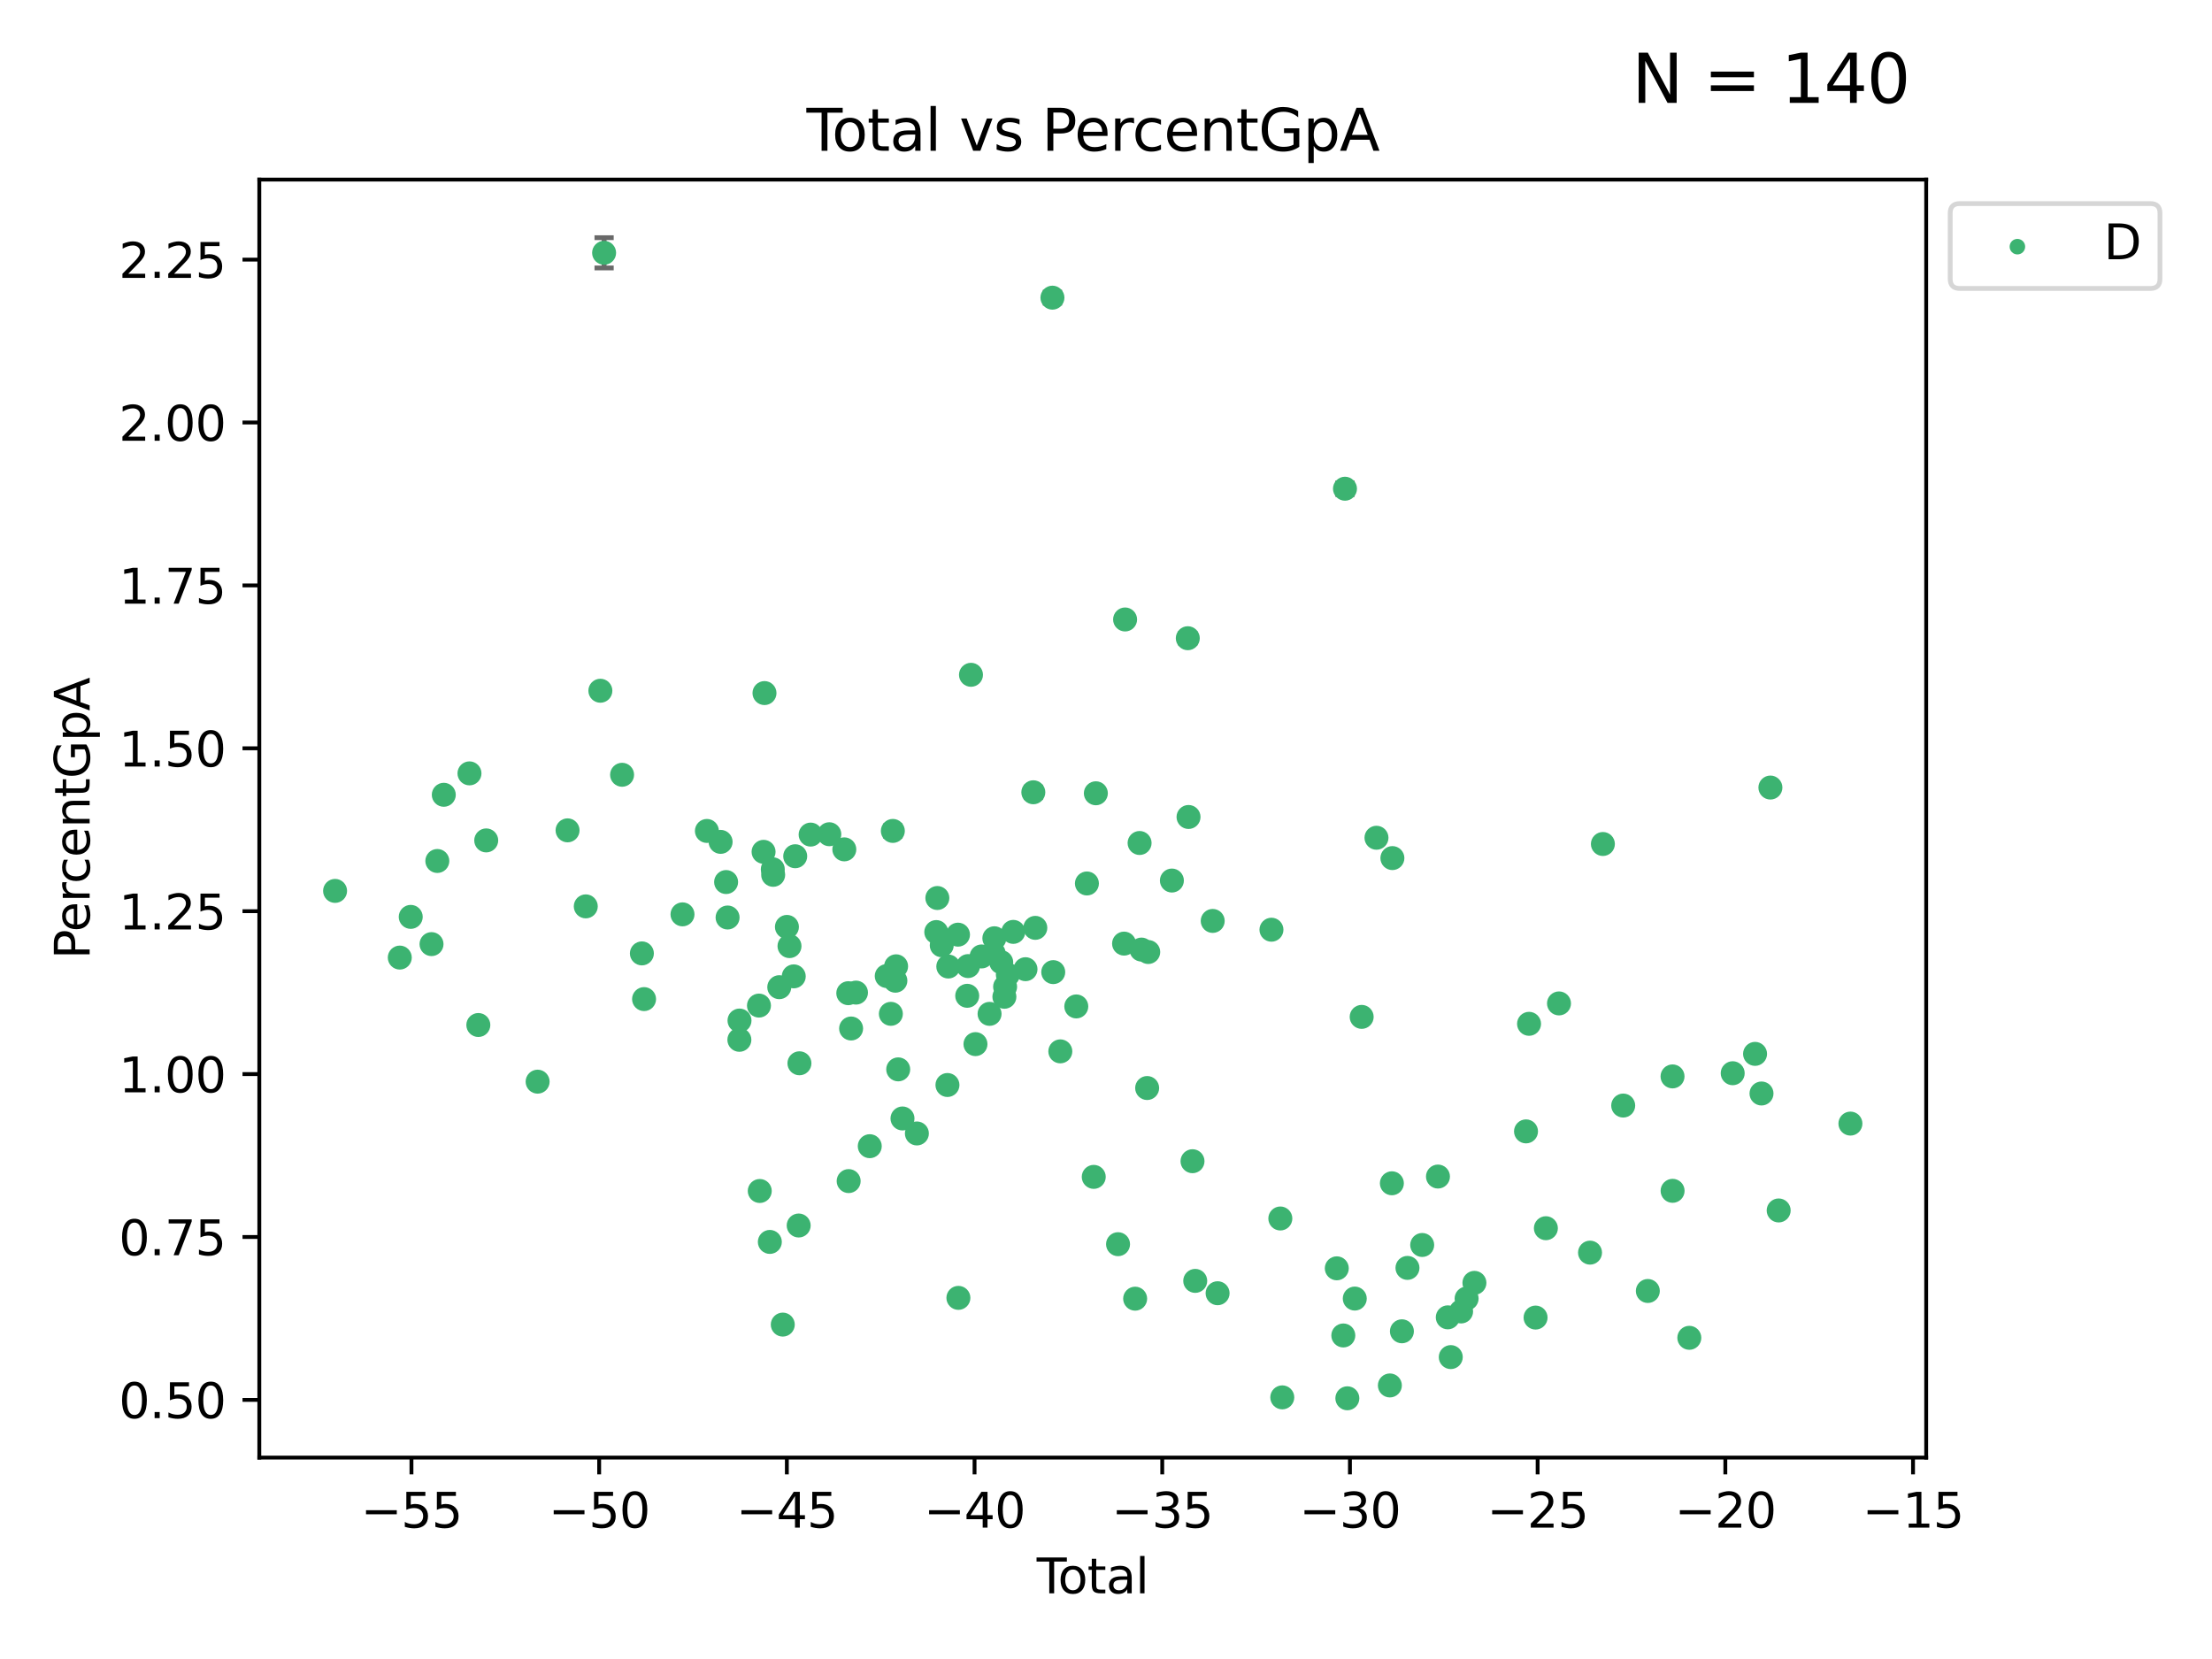 <?xml version="1.0" encoding="utf-8" standalone="no"?>
<!DOCTYPE svg PUBLIC "-//W3C//DTD SVG 1.1//EN"
  "http://www.w3.org/Graphics/SVG/1.1/DTD/svg11.dtd">
<svg xmlns:xlink="http://www.w3.org/1999/xlink" width="460.8pt" height="345.6pt" viewBox="0 0 460.8 345.6" xmlns="http://www.w3.org/2000/svg" version="1.1">
 <defs>
  <style type="text/css">*{stroke-linejoin: round; stroke-linecap: butt}</style>
 </defs>
 <g id="figure_1">
  <g id="patch_1">
   <path d="M 0 345.6 
L 460.8 345.6 
L 460.8 0 
L 0 0 
z
" style="fill: #ffffff"/>
  </g>
  <g id="axes_1">
   <g id="patch_2">
    <path d="M 54.02 303.64 
L 401.26 303.64 
L 401.26 37.411 
L 54.02 37.411 
z
" style="fill: #ffffff"/>
   </g>
   <g id="PathCollection_1">
    <defs>
     <path id="m7b8539515f" d="M 0 1.118 
C 0.297 1.118 0.581 1 0.791 0.791 
C 1 0.581 1.118 0.297 1.118 0 
C 1.118 -0.297 1 -0.581 0.791 -0.791 
C 0.581 -1 0.297 -1.118 0 -1.118 
C -0.297 -1.118 -0.581 -1 -0.791 -0.791 
C -1 -0.581 -1.118 -0.297 -1.118 0 
C -1.118 0.297 -1 0.581 -0.791 0.791 
C -0.581 1 -0.297 1.118 0 1.118 
z
" style="stroke: #3cb371"/>
    </defs>
    <g clip-path="url(#p1527102d7a)">
     <use xlink:href="#m7b8539515f" x="69.804" y="185.591" style="fill: #3cb371; stroke: #3cb371"/>
     <use xlink:href="#m7b8539515f" x="83.283" y="199.482" style="fill: #3cb371; stroke: #3cb371"/>
     <use xlink:href="#m7b8539515f" x="85.563" y="191.003" style="fill: #3cb371; stroke: #3cb371"/>
     <use xlink:href="#m7b8539515f" x="89.893" y="196.676" style="fill: #3cb371; stroke: #3cb371"/>
     <use xlink:href="#m7b8539515f" x="91.104" y="179.358" style="fill: #3cb371; stroke: #3cb371"/>
     <use xlink:href="#m7b8539515f" x="92.449" y="165.569" style="fill: #3cb371; stroke: #3cb371"/>
     <use xlink:href="#m7b8539515f" x="97.8" y="161.108" style="fill: #3cb371; stroke: #3cb371"/>
     <use xlink:href="#m7b8539515f" x="99.645" y="213.528" style="fill: #3cb371; stroke: #3cb371"/>
     <use xlink:href="#m7b8539515f" x="101.289" y="175.073" style="fill: #3cb371; stroke: #3cb371"/>
     <use xlink:href="#m7b8539515f" x="111.997" y="225.331" style="fill: #3cb371; stroke: #3cb371"/>
     <use xlink:href="#m7b8539515f" x="118.234" y="172.977" style="fill: #3cb371; stroke: #3cb371"/>
     <use xlink:href="#m7b8539515f" x="122.028" y="188.813" style="fill: #3cb371; stroke: #3cb371"/>
     <use xlink:href="#m7b8539515f" x="125.067" y="143.894" style="fill: #3cb371; stroke: #3cb371"/>
     <use xlink:href="#m7b8539515f" x="125.846" y="52.664" style="fill: #3cb371; stroke: #3cb371"/>
     <use xlink:href="#m7b8539515f" x="129.591" y="161.4" style="fill: #3cb371; stroke: #3cb371"/>
     <use xlink:href="#m7b8539515f" x="133.717" y="198.61" style="fill: #3cb371; stroke: #3cb371"/>
     <use xlink:href="#m7b8539515f" x="134.171" y="208.13" style="fill: #3cb371; stroke: #3cb371"/>
     <use xlink:href="#m7b8539515f" x="142.177" y="190.477" style="fill: #3cb371; stroke: #3cb371"/>
     <use xlink:href="#m7b8539515f" x="147.261" y="173.101" style="fill: #3cb371; stroke: #3cb371"/>
     <use xlink:href="#m7b8539515f" x="150.117" y="175.377" style="fill: #3cb371; stroke: #3cb371"/>
     <use xlink:href="#m7b8539515f" x="151.262" y="183.746" style="fill: #3cb371; stroke: #3cb371"/>
     <use xlink:href="#m7b8539515f" x="151.57" y="191.132" style="fill: #3cb371; stroke: #3cb371"/>
     <use xlink:href="#m7b8539515f" x="154.025" y="216.612" style="fill: #3cb371; stroke: #3cb371"/>
     <use xlink:href="#m7b8539515f" x="154.052" y="212.598" style="fill: #3cb371; stroke: #3cb371"/>
     <use xlink:href="#m7b8539515f" x="158.107" y="209.482" style="fill: #3cb371; stroke: #3cb371"/>
     <use xlink:href="#m7b8539515f" x="158.271" y="248.105" style="fill: #3cb371; stroke: #3cb371"/>
     <use xlink:href="#m7b8539515f" x="159.067" y="177.451" style="fill: #3cb371; stroke: #3cb371"/>
     <use xlink:href="#m7b8539515f" x="159.258" y="144.38" style="fill: #3cb371; stroke: #3cb371"/>
     <use xlink:href="#m7b8539515f" x="160.372" y="258.714" style="fill: #3cb371; stroke: #3cb371"/>
     <use xlink:href="#m7b8539515f" x="160.988" y="181.086" style="fill: #3cb371; stroke: #3cb371"/>
     <use xlink:href="#m7b8539515f" x="161.066" y="182.243" style="fill: #3cb371; stroke: #3cb371"/>
     <use xlink:href="#m7b8539515f" x="162.336" y="205.648" style="fill: #3cb371; stroke: #3cb371"/>
     <use xlink:href="#m7b8539515f" x="163.067" y="275.937" style="fill: #3cb371; stroke: #3cb371"/>
     <use xlink:href="#m7b8539515f" x="163.931" y="193.091" style="fill: #3cb371; stroke: #3cb371"/>
     <use xlink:href="#m7b8539515f" x="164.467" y="197.093" style="fill: #3cb371; stroke: #3cb371"/>
     <use xlink:href="#m7b8539515f" x="165.352" y="203.395" style="fill: #3cb371; stroke: #3cb371"/>
     <use xlink:href="#m7b8539515f" x="165.658" y="178.37" style="fill: #3cb371; stroke: #3cb371"/>
     <use xlink:href="#m7b8539515f" x="166.38" y="255.295" style="fill: #3cb371; stroke: #3cb371"/>
     <use xlink:href="#m7b8539515f" x="166.537" y="221.501" style="fill: #3cb371; stroke: #3cb371"/>
     <use xlink:href="#m7b8539515f" x="168.869" y="173.86" style="fill: #3cb371; stroke: #3cb371"/>
     <use xlink:href="#m7b8539515f" x="172.759" y="173.786" style="fill: #3cb371; stroke: #3cb371"/>
     <use xlink:href="#m7b8539515f" x="175.885" y="176.938" style="fill: #3cb371; stroke: #3cb371"/>
     <use xlink:href="#m7b8539515f" x="176.714" y="206.9" style="fill: #3cb371; stroke: #3cb371"/>
     <use xlink:href="#m7b8539515f" x="176.791" y="246.042" style="fill: #3cb371; stroke: #3cb371"/>
     <use xlink:href="#m7b8539515f" x="177.301" y="214.255" style="fill: #3cb371; stroke: #3cb371"/>
     <use xlink:href="#m7b8539515f" x="178.318" y="206.777" style="fill: #3cb371; stroke: #3cb371"/>
     <use xlink:href="#m7b8539515f" x="181.188" y="238.773" style="fill: #3cb371; stroke: #3cb371"/>
     <use xlink:href="#m7b8539515f" x="184.725" y="203.326" style="fill: #3cb371; stroke: #3cb371"/>
     <use xlink:href="#m7b8539515f" x="185.583" y="211.2" style="fill: #3cb371; stroke: #3cb371"/>
     <use xlink:href="#m7b8539515f" x="185.994" y="173.096" style="fill: #3cb371; stroke: #3cb371"/>
     <use xlink:href="#m7b8539515f" x="186.525" y="204.298" style="fill: #3cb371; stroke: #3cb371"/>
     <use xlink:href="#m7b8539515f" x="186.675" y="201.297" style="fill: #3cb371; stroke: #3cb371"/>
     <use xlink:href="#m7b8539515f" x="187.114" y="222.768" style="fill: #3cb371; stroke: #3cb371"/>
     <use xlink:href="#m7b8539515f" x="188.005" y="232.998" style="fill: #3cb371; stroke: #3cb371"/>
     <use xlink:href="#m7b8539515f" x="191.003" y="236.12" style="fill: #3cb371; stroke: #3cb371"/>
     <use xlink:href="#m7b8539515f" x="195.042" y="194.164" style="fill: #3cb371; stroke: #3cb371"/>
     <use xlink:href="#m7b8539515f" x="195.267" y="187.071" style="fill: #3cb371; stroke: #3cb371"/>
     <use xlink:href="#m7b8539515f" x="196.183" y="196.916" style="fill: #3cb371; stroke: #3cb371"/>
     <use xlink:href="#m7b8539515f" x="197.372" y="226.027" style="fill: #3cb371; stroke: #3cb371"/>
     <use xlink:href="#m7b8539515f" x="197.548" y="201.345" style="fill: #3cb371; stroke: #3cb371"/>
     <use xlink:href="#m7b8539515f" x="199.569" y="194.707" style="fill: #3cb371; stroke: #3cb371"/>
     <use xlink:href="#m7b8539515f" x="199.652" y="270.37" style="fill: #3cb371; stroke: #3cb371"/>
     <use xlink:href="#m7b8539515f" x="201.488" y="207.444" style="fill: #3cb371; stroke: #3cb371"/>
     <use xlink:href="#m7b8539515f" x="201.661" y="201.253" style="fill: #3cb371; stroke: #3cb371"/>
     <use xlink:href="#m7b8539515f" x="202.274" y="140.573" style="fill: #3cb371; stroke: #3cb371"/>
     <use xlink:href="#m7b8539515f" x="203.207" y="217.509" style="fill: #3cb371; stroke: #3cb371"/>
     <use xlink:href="#m7b8539515f" x="204.484" y="199.245" style="fill: #3cb371; stroke: #3cb371"/>
     <use xlink:href="#m7b8539515f" x="206.145" y="211.206" style="fill: #3cb371; stroke: #3cb371"/>
     <use xlink:href="#m7b8539515f" x="206.987" y="198.579" style="fill: #3cb371; stroke: #3cb371"/>
     <use xlink:href="#m7b8539515f" x="207.142" y="195.457" style="fill: #3cb371; stroke: #3cb371"/>
     <use xlink:href="#m7b8539515f" x="208.572" y="200.449" style="fill: #3cb371; stroke: #3cb371"/>
     <use xlink:href="#m7b8539515f" x="209.232" y="207.646" style="fill: #3cb371; stroke: #3cb371"/>
     <use xlink:href="#m7b8539515f" x="209.382" y="205.563" style="fill: #3cb371; stroke: #3cb371"/>
     <use xlink:href="#m7b8539515f" x="209.955" y="203.056" style="fill: #3cb371; stroke: #3cb371"/>
     <use xlink:href="#m7b8539515f" x="211.084" y="194.128" style="fill: #3cb371; stroke: #3cb371"/>
     <use xlink:href="#m7b8539515f" x="213.631" y="201.901" style="fill: #3cb371; stroke: #3cb371"/>
     <use xlink:href="#m7b8539515f" x="215.261" y="165.045" style="fill: #3cb371; stroke: #3cb371"/>
     <use xlink:href="#m7b8539515f" x="215.674" y="193.29" style="fill: #3cb371; stroke: #3cb371"/>
     <use xlink:href="#m7b8539515f" x="219.242" y="62.009" style="fill: #3cb371; stroke: #3cb371"/>
     <use xlink:href="#m7b8539515f" x="219.409" y="202.511" style="fill: #3cb371; stroke: #3cb371"/>
     <use xlink:href="#m7b8539515f" x="220.884" y="219.018" style="fill: #3cb371; stroke: #3cb371"/>
     <use xlink:href="#m7b8539515f" x="224.21" y="209.657" style="fill: #3cb371; stroke: #3cb371"/>
     <use xlink:href="#m7b8539515f" x="226.424" y="184.042" style="fill: #3cb371; stroke: #3cb371"/>
     <use xlink:href="#m7b8539515f" x="227.848" y="245.165" style="fill: #3cb371; stroke: #3cb371"/>
     <use xlink:href="#m7b8539515f" x="228.286" y="165.254" style="fill: #3cb371; stroke: #3cb371"/>
     <use xlink:href="#m7b8539515f" x="232.91" y="259.188" style="fill: #3cb371; stroke: #3cb371"/>
     <use xlink:href="#m7b8539515f" x="234.165" y="196.571" style="fill: #3cb371; stroke: #3cb371"/>
     <use xlink:href="#m7b8539515f" x="234.378" y="129.047" style="fill: #3cb371; stroke: #3cb371"/>
     <use xlink:href="#m7b8539515f" x="236.473" y="270.538" style="fill: #3cb371; stroke: #3cb371"/>
     <use xlink:href="#m7b8539515f" x="237.397" y="175.611" style="fill: #3cb371; stroke: #3cb371"/>
     <use xlink:href="#m7b8539515f" x="237.79" y="197.814" style="fill: #3cb371; stroke: #3cb371"/>
     <use xlink:href="#m7b8539515f" x="238.973" y="226.656" style="fill: #3cb371; stroke: #3cb371"/>
     <use xlink:href="#m7b8539515f" x="239.198" y="198.322" style="fill: #3cb371; stroke: #3cb371"/>
     <use xlink:href="#m7b8539515f" x="244.126" y="183.434" style="fill: #3cb371; stroke: #3cb371"/>
     <use xlink:href="#m7b8539515f" x="247.439" y="132.953" style="fill: #3cb371; stroke: #3cb371"/>
     <use xlink:href="#m7b8539515f" x="247.593" y="170.192" style="fill: #3cb371; stroke: #3cb371"/>
     <use xlink:href="#m7b8539515f" x="248.421" y="241.902" style="fill: #3cb371; stroke: #3cb371"/>
     <use xlink:href="#m7b8539515f" x="248.988" y="266.832" style="fill: #3cb371; stroke: #3cb371"/>
     <use xlink:href="#m7b8539515f" x="252.629" y="191.845" style="fill: #3cb371; stroke: #3cb371"/>
     <use xlink:href="#m7b8539515f" x="253.648" y="269.404" style="fill: #3cb371; stroke: #3cb371"/>
     <use xlink:href="#m7b8539515f" x="264.866" y="193.676" style="fill: #3cb371; stroke: #3cb371"/>
     <use xlink:href="#m7b8539515f" x="266.717" y="253.834" style="fill: #3cb371; stroke: #3cb371"/>
     <use xlink:href="#m7b8539515f" x="267.122" y="291.096" style="fill: #3cb371; stroke: #3cb371"/>
     <use xlink:href="#m7b8539515f" x="278.479" y="264.215" style="fill: #3cb371; stroke: #3cb371"/>
     <use xlink:href="#m7b8539515f" x="279.836" y="278.202" style="fill: #3cb371; stroke: #3cb371"/>
     <use xlink:href="#m7b8539515f" x="280.184" y="101.809" style="fill: #3cb371; stroke: #3cb371"/>
     <use xlink:href="#m7b8539515f" x="280.678" y="291.29" style="fill: #3cb371; stroke: #3cb371"/>
     <use xlink:href="#m7b8539515f" x="282.224" y="270.515" style="fill: #3cb371; stroke: #3cb371"/>
     <use xlink:href="#m7b8539515f" x="283.661" y="211.835" style="fill: #3cb371; stroke: #3cb371"/>
     <use xlink:href="#m7b8539515f" x="286.745" y="174.519" style="fill: #3cb371; stroke: #3cb371"/>
     <use xlink:href="#m7b8539515f" x="289.536" y="288.613" style="fill: #3cb371; stroke: #3cb371"/>
     <use xlink:href="#m7b8539515f" x="289.952" y="246.499" style="fill: #3cb371; stroke: #3cb371"/>
     <use xlink:href="#m7b8539515f" x="290.061" y="178.756" style="fill: #3cb371; stroke: #3cb371"/>
     <use xlink:href="#m7b8539515f" x="292.042" y="277.333" style="fill: #3cb371; stroke: #3cb371"/>
     <use xlink:href="#m7b8539515f" x="293.202" y="264.127" style="fill: #3cb371; stroke: #3cb371"/>
     <use xlink:href="#m7b8539515f" x="296.268" y="259.352" style="fill: #3cb371; stroke: #3cb371"/>
     <use xlink:href="#m7b8539515f" x="299.555" y="245.097" style="fill: #3cb371; stroke: #3cb371"/>
     <use xlink:href="#m7b8539515f" x="301.597" y="274.425" style="fill: #3cb371; stroke: #3cb371"/>
     <use xlink:href="#m7b8539515f" x="302.222" y="282.708" style="fill: #3cb371; stroke: #3cb371"/>
     <use xlink:href="#m7b8539515f" x="304.373" y="273.203" style="fill: #3cb371; stroke: #3cb371"/>
     <use xlink:href="#m7b8539515f" x="305.521" y="270.508" style="fill: #3cb371; stroke: #3cb371"/>
     <use xlink:href="#m7b8539515f" x="307.149" y="267.242" style="fill: #3cb371; stroke: #3cb371"/>
     <use xlink:href="#m7b8539515f" x="317.896" y="235.688" style="fill: #3cb371; stroke: #3cb371"/>
     <use xlink:href="#m7b8539515f" x="318.529" y="213.279" style="fill: #3cb371; stroke: #3cb371"/>
     <use xlink:href="#m7b8539515f" x="319.888" y="274.474" style="fill: #3cb371; stroke: #3cb371"/>
     <use xlink:href="#m7b8539515f" x="322.035" y="255.859" style="fill: #3cb371; stroke: #3cb371"/>
     <use xlink:href="#m7b8539515f" x="324.768" y="209.03" style="fill: #3cb371; stroke: #3cb371"/>
     <use xlink:href="#m7b8539515f" x="331.232" y="260.947" style="fill: #3cb371; stroke: #3cb371"/>
     <use xlink:href="#m7b8539515f" x="333.911" y="175.819" style="fill: #3cb371; stroke: #3cb371"/>
     <use xlink:href="#m7b8539515f" x="338.143" y="230.308" style="fill: #3cb371; stroke: #3cb371"/>
     <use xlink:href="#m7b8539515f" x="343.274" y="268.935" style="fill: #3cb371; stroke: #3cb371"/>
     <use xlink:href="#m7b8539515f" x="348.419" y="224.235" style="fill: #3cb371; stroke: #3cb371"/>
     <use xlink:href="#m7b8539515f" x="348.433" y="248.071" style="fill: #3cb371; stroke: #3cb371"/>
     <use xlink:href="#m7b8539515f" x="351.916" y="278.691" style="fill: #3cb371; stroke: #3cb371"/>
     <use xlink:href="#m7b8539515f" x="360.953" y="223.573" style="fill: #3cb371; stroke: #3cb371"/>
     <use xlink:href="#m7b8539515f" x="365.611" y="219.541" style="fill: #3cb371; stroke: #3cb371"/>
     <use xlink:href="#m7b8539515f" x="366.953" y="227.795" style="fill: #3cb371; stroke: #3cb371"/>
     <use xlink:href="#m7b8539515f" x="368.808" y="164.063" style="fill: #3cb371; stroke: #3cb371"/>
     <use xlink:href="#m7b8539515f" x="370.53" y="252.159" style="fill: #3cb371; stroke: #3cb371"/>
     <use xlink:href="#m7b8539515f" x="385.476" y="234.065" style="fill: #3cb371; stroke: #3cb371"/>
    </g>
   </g>
   <g id="matplotlib.axis_1">
    <g id="xtick_1">
     <g id="line2d_1">
      <defs>
       <path id="me996941ff6" d="M 0 0 
L 0 3.5 
" style="stroke: #000000; stroke-width: 0.8"/>
      </defs>
      <g>
       <use xlink:href="#me996941ff6" x="85.715" y="303.64" style="stroke: #000000; stroke-width: 0.8"/>
      </g>
     </g>
     <g id="text_1">
      <!-- −55 -->
      <g transform="translate(75.163 318.238)scale(0.1 -0.1)">
       <defs>
        <path id="DejaVuSans-2212" d="M 678 2272 
L 4684 2272 
L 4684 1741 
L 678 1741 
L 678 2272 
z
" transform="scale(0.016)"/>
        <path id="DejaVuSans-35" d="M 691 4666 
L 3169 4666 
L 3169 4134 
L 1269 4134 
L 1269 2991 
Q 1406 3038 1543 3061 
Q 1681 3084 1819 3084 
Q 2600 3084 3056 2656 
Q 3513 2228 3513 1497 
Q 3513 744 3044 326 
Q 2575 -91 1722 -91 
Q 1428 -91 1123 -41 
Q 819 9 494 109 
L 494 744 
Q 775 591 1075 516 
Q 1375 441 1709 441 
Q 2250 441 2565 725 
Q 2881 1009 2881 1497 
Q 2881 1984 2565 2268 
Q 2250 2553 1709 2553 
Q 1456 2553 1204 2497 
Q 953 2441 691 2322 
L 691 4666 
z
" transform="scale(0.016)"/>
       </defs>
       <use xlink:href="#DejaVuSans-2212"/>
       <use xlink:href="#DejaVuSans-35" x="83.789"/>
       <use xlink:href="#DejaVuSans-35" x="147.412"/>
      </g>
     </g>
    </g>
    <g id="xtick_2">
     <g id="line2d_2">
      <g>
       <use xlink:href="#me996941ff6" x="124.816" y="303.64" style="stroke: #000000; stroke-width: 0.8"/>
      </g>
     </g>
     <g id="text_2">
      <!-- −50 -->
      <g transform="translate(114.263 318.238)scale(0.1 -0.1)">
       <defs>
        <path id="DejaVuSans-30" d="M 2034 4250 
Q 1547 4250 1301 3770 
Q 1056 3291 1056 2328 
Q 1056 1369 1301 889 
Q 1547 409 2034 409 
Q 2525 409 2770 889 
Q 3016 1369 3016 2328 
Q 3016 3291 2770 3770 
Q 2525 4250 2034 4250 
z
M 2034 4750 
Q 2819 4750 3233 4129 
Q 3647 3509 3647 2328 
Q 3647 1150 3233 529 
Q 2819 -91 2034 -91 
Q 1250 -91 836 529 
Q 422 1150 422 2328 
Q 422 3509 836 4129 
Q 1250 4750 2034 4750 
z
" transform="scale(0.016)"/>
       </defs>
       <use xlink:href="#DejaVuSans-2212"/>
       <use xlink:href="#DejaVuSans-35" x="83.789"/>
       <use xlink:href="#DejaVuSans-30" x="147.412"/>
      </g>
     </g>
    </g>
    <g id="xtick_3">
     <g id="line2d_3">
      <g>
       <use xlink:href="#me996941ff6" x="163.916" y="303.64" style="stroke: #000000; stroke-width: 0.8"/>
      </g>
     </g>
     <g id="text_3">
      <!-- −45 -->
      <g transform="translate(153.364 318.238)scale(0.1 -0.1)">
       <defs>
        <path id="DejaVuSans-34" d="M 2419 4116 
L 825 1625 
L 2419 1625 
L 2419 4116 
z
M 2253 4666 
L 3047 4666 
L 3047 1625 
L 3713 1625 
L 3713 1100 
L 3047 1100 
L 3047 0 
L 2419 0 
L 2419 1100 
L 313 1100 
L 313 1709 
L 2253 4666 
z
" transform="scale(0.016)"/>
       </defs>
       <use xlink:href="#DejaVuSans-2212"/>
       <use xlink:href="#DejaVuSans-34" x="83.789"/>
       <use xlink:href="#DejaVuSans-35" x="147.412"/>
      </g>
     </g>
    </g>
    <g id="xtick_4">
     <g id="line2d_4">
      <g>
       <use xlink:href="#me996941ff6" x="203.016" y="303.64" style="stroke: #000000; stroke-width: 0.8"/>
      </g>
     </g>
     <g id="text_4">
      <!-- −40 -->
      <g transform="translate(192.464 318.238)scale(0.1 -0.1)">
       <use xlink:href="#DejaVuSans-2212"/>
       <use xlink:href="#DejaVuSans-34" x="83.789"/>
       <use xlink:href="#DejaVuSans-30" x="147.412"/>
      </g>
     </g>
    </g>
    <g id="xtick_5">
     <g id="line2d_5">
      <g>
       <use xlink:href="#me996941ff6" x="242.117" y="303.64" style="stroke: #000000; stroke-width: 0.8"/>
      </g>
     </g>
     <g id="text_5">
      <!-- −35 -->
      <g transform="translate(231.565 318.238)scale(0.1 -0.1)">
       <defs>
        <path id="DejaVuSans-33" d="M 2597 2516 
Q 3050 2419 3304 2112 
Q 3559 1806 3559 1356 
Q 3559 666 3084 287 
Q 2609 -91 1734 -91 
Q 1441 -91 1130 -33 
Q 819 25 488 141 
L 488 750 
Q 750 597 1062 519 
Q 1375 441 1716 441 
Q 2309 441 2620 675 
Q 2931 909 2931 1356 
Q 2931 1769 2642 2001 
Q 2353 2234 1838 2234 
L 1294 2234 
L 1294 2753 
L 1863 2753 
Q 2328 2753 2575 2939 
Q 2822 3125 2822 3475 
Q 2822 3834 2567 4026 
Q 2313 4219 1838 4219 
Q 1578 4219 1281 4162 
Q 984 4106 628 3988 
L 628 4550 
Q 988 4650 1302 4700 
Q 1616 4750 1894 4750 
Q 2613 4750 3031 4423 
Q 3450 4097 3450 3541 
Q 3450 3153 3228 2886 
Q 3006 2619 2597 2516 
z
" transform="scale(0.016)"/>
       </defs>
       <use xlink:href="#DejaVuSans-2212"/>
       <use xlink:href="#DejaVuSans-33" x="83.789"/>
       <use xlink:href="#DejaVuSans-35" x="147.412"/>
      </g>
     </g>
    </g>
    <g id="xtick_6">
     <g id="line2d_6">
      <g>
       <use xlink:href="#me996941ff6" x="281.217" y="303.64" style="stroke: #000000; stroke-width: 0.8"/>
      </g>
     </g>
     <g id="text_6">
      <!-- −30 -->
      <g transform="translate(270.665 318.238)scale(0.1 -0.1)">
       <use xlink:href="#DejaVuSans-2212"/>
       <use xlink:href="#DejaVuSans-33" x="83.789"/>
       <use xlink:href="#DejaVuSans-30" x="147.412"/>
      </g>
     </g>
    </g>
    <g id="xtick_7">
     <g id="line2d_7">
      <g>
       <use xlink:href="#me996941ff6" x="320.318" y="303.64" style="stroke: #000000; stroke-width: 0.8"/>
      </g>
     </g>
     <g id="text_7">
      <!-- −25 -->
      <g transform="translate(309.765 318.238)scale(0.1 -0.1)">
       <defs>
        <path id="DejaVuSans-32" d="M 1228 531 
L 3431 531 
L 3431 0 
L 469 0 
L 469 531 
Q 828 903 1448 1529 
Q 2069 2156 2228 2338 
Q 2531 2678 2651 2914 
Q 2772 3150 2772 3378 
Q 2772 3750 2511 3984 
Q 2250 4219 1831 4219 
Q 1534 4219 1204 4116 
Q 875 4013 500 3803 
L 500 4441 
Q 881 4594 1212 4672 
Q 1544 4750 1819 4750 
Q 2544 4750 2975 4387 
Q 3406 4025 3406 3419 
Q 3406 3131 3298 2873 
Q 3191 2616 2906 2266 
Q 2828 2175 2409 1742 
Q 1991 1309 1228 531 
z
" transform="scale(0.016)"/>
       </defs>
       <use xlink:href="#DejaVuSans-2212"/>
       <use xlink:href="#DejaVuSans-32" x="83.789"/>
       <use xlink:href="#DejaVuSans-35" x="147.412"/>
      </g>
     </g>
    </g>
    <g id="xtick_8">
     <g id="line2d_8">
      <g>
       <use xlink:href="#me996941ff6" x="359.418" y="303.64" style="stroke: #000000; stroke-width: 0.8"/>
      </g>
     </g>
     <g id="text_8">
      <!-- −20 -->
      <g transform="translate(348.866 318.238)scale(0.1 -0.1)">
       <use xlink:href="#DejaVuSans-2212"/>
       <use xlink:href="#DejaVuSans-32" x="83.789"/>
       <use xlink:href="#DejaVuSans-30" x="147.412"/>
      </g>
     </g>
    </g>
    <g id="xtick_9">
     <g id="line2d_9">
      <g>
       <use xlink:href="#me996941ff6" x="398.519" y="303.64" style="stroke: #000000; stroke-width: 0.8"/>
      </g>
     </g>
     <g id="text_9">
      <!-- −15 -->
      <g transform="translate(387.966 318.238)scale(0.1 -0.1)">
       <defs>
        <path id="DejaVuSans-31" d="M 794 531 
L 1825 531 
L 1825 4091 
L 703 3866 
L 703 4441 
L 1819 4666 
L 2450 4666 
L 2450 531 
L 3481 531 
L 3481 0 
L 794 0 
L 794 531 
z
" transform="scale(0.016)"/>
       </defs>
       <use xlink:href="#DejaVuSans-2212"/>
       <use xlink:href="#DejaVuSans-31" x="83.789"/>
       <use xlink:href="#DejaVuSans-35" x="147.412"/>
      </g>
     </g>
    </g>
    <g id="text_10">
     <!-- Total -->
     <g transform="translate(215.963 331.917)scale(0.1 -0.1)">
      <defs>
       <path id="DejaVuSans-54" d="M -19 4666 
L 3928 4666 
L 3928 4134 
L 2272 4134 
L 2272 0 
L 1638 0 
L 1638 4134 
L -19 4134 
L -19 4666 
z
" transform="scale(0.016)"/>
       <path id="DejaVuSans-6f" d="M 1959 3097 
Q 1497 3097 1228 2736 
Q 959 2375 959 1747 
Q 959 1119 1226 758 
Q 1494 397 1959 397 
Q 2419 397 2687 759 
Q 2956 1122 2956 1747 
Q 2956 2369 2687 2733 
Q 2419 3097 1959 3097 
z
M 1959 3584 
Q 2709 3584 3137 3096 
Q 3566 2609 3566 1747 
Q 3566 888 3137 398 
Q 2709 -91 1959 -91 
Q 1206 -91 779 398 
Q 353 888 353 1747 
Q 353 2609 779 3096 
Q 1206 3584 1959 3584 
z
" transform="scale(0.016)"/>
       <path id="DejaVuSans-74" d="M 1172 4494 
L 1172 3500 
L 2356 3500 
L 2356 3053 
L 1172 3053 
L 1172 1153 
Q 1172 725 1289 603 
Q 1406 481 1766 481 
L 2356 481 
L 2356 0 
L 1766 0 
Q 1100 0 847 248 
Q 594 497 594 1153 
L 594 3053 
L 172 3053 
L 172 3500 
L 594 3500 
L 594 4494 
L 1172 4494 
z
" transform="scale(0.016)"/>
       <path id="DejaVuSans-61" d="M 2194 1759 
Q 1497 1759 1228 1600 
Q 959 1441 959 1056 
Q 959 750 1161 570 
Q 1363 391 1709 391 
Q 2188 391 2477 730 
Q 2766 1069 2766 1631 
L 2766 1759 
L 2194 1759 
z
M 3341 1997 
L 3341 0 
L 2766 0 
L 2766 531 
Q 2569 213 2275 61 
Q 1981 -91 1556 -91 
Q 1019 -91 701 211 
Q 384 513 384 1019 
Q 384 1609 779 1909 
Q 1175 2209 1959 2209 
L 2766 2209 
L 2766 2266 
Q 2766 2663 2505 2880 
Q 2244 3097 1772 3097 
Q 1472 3097 1187 3025 
Q 903 2953 641 2809 
L 641 3341 
Q 956 3463 1253 3523 
Q 1550 3584 1831 3584 
Q 2591 3584 2966 3190 
Q 3341 2797 3341 1997 
z
" transform="scale(0.016)"/>
       <path id="DejaVuSans-6c" d="M 603 4863 
L 1178 4863 
L 1178 0 
L 603 0 
L 603 4863 
z
" transform="scale(0.016)"/>
      </defs>
      <use xlink:href="#DejaVuSans-54"/>
      <use xlink:href="#DejaVuSans-6f" x="44.084"/>
      <use xlink:href="#DejaVuSans-74" x="105.266"/>
      <use xlink:href="#DejaVuSans-61" x="144.475"/>
      <use xlink:href="#DejaVuSans-6c" x="205.754"/>
     </g>
    </g>
   </g>
   <g id="matplotlib.axis_2">
    <g id="ytick_1">
     <g id="line2d_10">
      <defs>
       <path id="m51ae71ae56" d="M 0 0 
L -3.5 0 
" style="stroke: #000000; stroke-width: 0.8"/>
      </defs>
      <g>
       <use xlink:href="#m51ae71ae56" x="54.02" y="291.62" style="stroke: #000000; stroke-width: 0.8"/>
      </g>
     </g>
     <g id="text_11">
      <!-- 0.50 -->
      <g transform="translate(24.754 295.42)scale(0.1 -0.1)">
       <defs>
        <path id="DejaVuSans-2e" d="M 684 794 
L 1344 794 
L 1344 0 
L 684 0 
L 684 794 
z
" transform="scale(0.016)"/>
       </defs>
       <use xlink:href="#DejaVuSans-30"/>
       <use xlink:href="#DejaVuSans-2e" x="63.623"/>
       <use xlink:href="#DejaVuSans-35" x="95.41"/>
       <use xlink:href="#DejaVuSans-30" x="159.033"/>
      </g>
     </g>
    </g>
    <g id="ytick_2">
     <g id="line2d_11">
      <g>
       <use xlink:href="#m51ae71ae56" x="54.02" y="257.687" style="stroke: #000000; stroke-width: 0.8"/>
      </g>
     </g>
     <g id="text_12">
      <!-- 0.75 -->
      <g transform="translate(24.754 261.486)scale(0.1 -0.1)">
       <defs>
        <path id="DejaVuSans-37" d="M 525 4666 
L 3525 4666 
L 3525 4397 
L 1831 0 
L 1172 0 
L 2766 4134 
L 525 4134 
L 525 4666 
z
" transform="scale(0.016)"/>
       </defs>
       <use xlink:href="#DejaVuSans-30"/>
       <use xlink:href="#DejaVuSans-2e" x="63.623"/>
       <use xlink:href="#DejaVuSans-37" x="95.41"/>
       <use xlink:href="#DejaVuSans-35" x="159.033"/>
      </g>
     </g>
    </g>
    <g id="ytick_3">
     <g id="line2d_12">
      <g>
       <use xlink:href="#m51ae71ae56" x="54.02" y="223.753" style="stroke: #000000; stroke-width: 0.8"/>
      </g>
     </g>
     <g id="text_13">
      <!-- 1.00 -->
      <g transform="translate(24.754 227.552)scale(0.1 -0.1)">
       <use xlink:href="#DejaVuSans-31"/>
       <use xlink:href="#DejaVuSans-2e" x="63.623"/>
       <use xlink:href="#DejaVuSans-30" x="95.41"/>
       <use xlink:href="#DejaVuSans-30" x="159.033"/>
      </g>
     </g>
    </g>
    <g id="ytick_4">
     <g id="line2d_13">
      <g>
       <use xlink:href="#m51ae71ae56" x="54.02" y="189.819" style="stroke: #000000; stroke-width: 0.8"/>
      </g>
     </g>
     <g id="text_14">
      <!-- 1.25 -->
      <g transform="translate(24.754 193.618)scale(0.1 -0.1)">
       <use xlink:href="#DejaVuSans-31"/>
       <use xlink:href="#DejaVuSans-2e" x="63.623"/>
       <use xlink:href="#DejaVuSans-32" x="95.41"/>
       <use xlink:href="#DejaVuSans-35" x="159.033"/>
      </g>
     </g>
    </g>
    <g id="ytick_5">
     <g id="line2d_14">
      <g>
       <use xlink:href="#m51ae71ae56" x="54.02" y="155.885" style="stroke: #000000; stroke-width: 0.8"/>
      </g>
     </g>
     <g id="text_15">
      <!-- 1.50 -->
      <g transform="translate(24.754 159.685)scale(0.1 -0.1)">
       <use xlink:href="#DejaVuSans-31"/>
       <use xlink:href="#DejaVuSans-2e" x="63.623"/>
       <use xlink:href="#DejaVuSans-35" x="95.41"/>
       <use xlink:href="#DejaVuSans-30" x="159.033"/>
      </g>
     </g>
    </g>
    <g id="ytick_6">
     <g id="line2d_15">
      <g>
       <use xlink:href="#m51ae71ae56" x="54.02" y="121.952" style="stroke: #000000; stroke-width: 0.8"/>
      </g>
     </g>
     <g id="text_16">
      <!-- 1.75 -->
      <g transform="translate(24.754 125.751)scale(0.1 -0.1)">
       <use xlink:href="#DejaVuSans-31"/>
       <use xlink:href="#DejaVuSans-2e" x="63.623"/>
       <use xlink:href="#DejaVuSans-37" x="95.41"/>
       <use xlink:href="#DejaVuSans-35" x="159.033"/>
      </g>
     </g>
    </g>
    <g id="ytick_7">
     <g id="line2d_16">
      <g>
       <use xlink:href="#m51ae71ae56" x="54.02" y="88.018" style="stroke: #000000; stroke-width: 0.8"/>
      </g>
     </g>
     <g id="text_17">
      <!-- 2.00 -->
      <g transform="translate(24.754 91.817)scale(0.1 -0.1)">
       <use xlink:href="#DejaVuSans-32"/>
       <use xlink:href="#DejaVuSans-2e" x="63.623"/>
       <use xlink:href="#DejaVuSans-30" x="95.41"/>
       <use xlink:href="#DejaVuSans-30" x="159.033"/>
      </g>
     </g>
    </g>
    <g id="ytick_8">
     <g id="line2d_17">
      <g>
       <use xlink:href="#m51ae71ae56" x="54.02" y="54.084" style="stroke: #000000; stroke-width: 0.8"/>
      </g>
     </g>
     <g id="text_18">
      <!-- 2.25 -->
      <g transform="translate(24.754 57.884)scale(0.1 -0.1)">
       <use xlink:href="#DejaVuSans-32"/>
       <use xlink:href="#DejaVuSans-2e" x="63.623"/>
       <use xlink:href="#DejaVuSans-32" x="95.41"/>
       <use xlink:href="#DejaVuSans-35" x="159.033"/>
      </g>
     </g>
    </g>
    <g id="text_19">
     <!-- PercentGpA -->
     <g transform="translate(18.675 199.802)rotate(-90)scale(0.1 -0.1)">
      <defs>
       <path id="DejaVuSans-50" d="M 1259 4147 
L 1259 2394 
L 2053 2394 
Q 2494 2394 2734 2622 
Q 2975 2850 2975 3272 
Q 2975 3691 2734 3919 
Q 2494 4147 2053 4147 
L 1259 4147 
z
M 628 4666 
L 2053 4666 
Q 2838 4666 3239 4311 
Q 3641 3956 3641 3272 
Q 3641 2581 3239 2228 
Q 2838 1875 2053 1875 
L 1259 1875 
L 1259 0 
L 628 0 
L 628 4666 
z
" transform="scale(0.016)"/>
       <path id="DejaVuSans-65" d="M 3597 1894 
L 3597 1613 
L 953 1613 
Q 991 1019 1311 708 
Q 1631 397 2203 397 
Q 2534 397 2845 478 
Q 3156 559 3463 722 
L 3463 178 
Q 3153 47 2828 -22 
Q 2503 -91 2169 -91 
Q 1331 -91 842 396 
Q 353 884 353 1716 
Q 353 2575 817 3079 
Q 1281 3584 2069 3584 
Q 2775 3584 3186 3129 
Q 3597 2675 3597 1894 
z
M 3022 2063 
Q 3016 2534 2758 2815 
Q 2500 3097 2075 3097 
Q 1594 3097 1305 2825 
Q 1016 2553 972 2059 
L 3022 2063 
z
" transform="scale(0.016)"/>
       <path id="DejaVuSans-72" d="M 2631 2963 
Q 2534 3019 2420 3045 
Q 2306 3072 2169 3072 
Q 1681 3072 1420 2755 
Q 1159 2438 1159 1844 
L 1159 0 
L 581 0 
L 581 3500 
L 1159 3500 
L 1159 2956 
Q 1341 3275 1631 3429 
Q 1922 3584 2338 3584 
Q 2397 3584 2469 3576 
Q 2541 3569 2628 3553 
L 2631 2963 
z
" transform="scale(0.016)"/>
       <path id="DejaVuSans-63" d="M 3122 3366 
L 3122 2828 
Q 2878 2963 2633 3030 
Q 2388 3097 2138 3097 
Q 1578 3097 1268 2742 
Q 959 2388 959 1747 
Q 959 1106 1268 751 
Q 1578 397 2138 397 
Q 2388 397 2633 464 
Q 2878 531 3122 666 
L 3122 134 
Q 2881 22 2623 -34 
Q 2366 -91 2075 -91 
Q 1284 -91 818 406 
Q 353 903 353 1747 
Q 353 2603 823 3093 
Q 1294 3584 2113 3584 
Q 2378 3584 2631 3529 
Q 2884 3475 3122 3366 
z
" transform="scale(0.016)"/>
       <path id="DejaVuSans-6e" d="M 3513 2113 
L 3513 0 
L 2938 0 
L 2938 2094 
Q 2938 2591 2744 2837 
Q 2550 3084 2163 3084 
Q 1697 3084 1428 2787 
Q 1159 2491 1159 1978 
L 1159 0 
L 581 0 
L 581 3500 
L 1159 3500 
L 1159 2956 
Q 1366 3272 1645 3428 
Q 1925 3584 2291 3584 
Q 2894 3584 3203 3211 
Q 3513 2838 3513 2113 
z
" transform="scale(0.016)"/>
       <path id="DejaVuSans-47" d="M 3809 666 
L 3809 1919 
L 2778 1919 
L 2778 2438 
L 4434 2438 
L 4434 434 
Q 4069 175 3628 42 
Q 3188 -91 2688 -91 
Q 1594 -91 976 548 
Q 359 1188 359 2328 
Q 359 3472 976 4111 
Q 1594 4750 2688 4750 
Q 3144 4750 3555 4637 
Q 3966 4525 4313 4306 
L 4313 3634 
Q 3963 3931 3569 4081 
Q 3175 4231 2741 4231 
Q 1884 4231 1454 3753 
Q 1025 3275 1025 2328 
Q 1025 1384 1454 906 
Q 1884 428 2741 428 
Q 3075 428 3337 486 
Q 3600 544 3809 666 
z
" transform="scale(0.016)"/>
       <path id="DejaVuSans-70" d="M 1159 525 
L 1159 -1331 
L 581 -1331 
L 581 3500 
L 1159 3500 
L 1159 2969 
Q 1341 3281 1617 3432 
Q 1894 3584 2278 3584 
Q 2916 3584 3314 3078 
Q 3713 2572 3713 1747 
Q 3713 922 3314 415 
Q 2916 -91 2278 -91 
Q 1894 -91 1617 61 
Q 1341 213 1159 525 
z
M 3116 1747 
Q 3116 2381 2855 2742 
Q 2594 3103 2138 3103 
Q 1681 3103 1420 2742 
Q 1159 2381 1159 1747 
Q 1159 1113 1420 752 
Q 1681 391 2138 391 
Q 2594 391 2855 752 
Q 3116 1113 3116 1747 
z
" transform="scale(0.016)"/>
       <path id="DejaVuSans-41" d="M 2188 4044 
L 1331 1722 
L 3047 1722 
L 2188 4044 
z
M 1831 4666 
L 2547 4666 
L 4325 0 
L 3669 0 
L 3244 1197 
L 1141 1197 
L 716 0 
L 50 0 
L 1831 4666 
z
" transform="scale(0.016)"/>
      </defs>
      <use xlink:href="#DejaVuSans-50"/>
      <use xlink:href="#DejaVuSans-65" x="56.678"/>
      <use xlink:href="#DejaVuSans-72" x="118.201"/>
      <use xlink:href="#DejaVuSans-63" x="157.064"/>
      <use xlink:href="#DejaVuSans-65" x="212.045"/>
      <use xlink:href="#DejaVuSans-6e" x="273.568"/>
      <use xlink:href="#DejaVuSans-74" x="336.947"/>
      <use xlink:href="#DejaVuSans-47" x="376.156"/>
      <use xlink:href="#DejaVuSans-70" x="453.646"/>
      <use xlink:href="#DejaVuSans-41" x="517.123"/>
     </g>
    </g>
   </g>
   <g id="LineCollection_1">
    <path d="M 69.804 185.716 
L 69.804 185.466 
" clip-path="url(#p1527102d7a)" style="fill: none; stroke: #696969"/>
    <path d="M 83.283 199.546 
L 83.283 199.419 
" clip-path="url(#p1527102d7a)" style="fill: none; stroke: #696969"/>
    <path d="M 85.563 191.069 
L 85.563 190.938 
" clip-path="url(#p1527102d7a)" style="fill: none; stroke: #696969"/>
    <path d="M 89.893 196.734 
L 89.893 196.618 
" clip-path="url(#p1527102d7a)" style="fill: none; stroke: #696969"/>
    <path d="M 91.104 179.517 
L 91.104 179.199 
" clip-path="url(#p1527102d7a)" style="fill: none; stroke: #696969"/>
    <path d="M 92.449 166.004 
L 92.449 165.134 
" clip-path="url(#p1527102d7a)" style="fill: none; stroke: #696969"/>
    <path d="M 97.8 161.233 
L 97.8 160.983 
" clip-path="url(#p1527102d7a)" style="fill: none; stroke: #696969"/>
    <path d="M 99.645 213.727 
L 99.645 213.329 
" clip-path="url(#p1527102d7a)" style="fill: none; stroke: #696969"/>
    <path d="M 101.289 175.141 
L 101.289 175.005 
" clip-path="url(#p1527102d7a)" style="fill: none; stroke: #696969"/>
    <path d="M 111.997 225.355 
L 111.997 225.308 
" clip-path="url(#p1527102d7a)" style="fill: none; stroke: #696969"/>
    <path d="M 118.234 173.055 
L 118.234 172.899 
" clip-path="url(#p1527102d7a)" style="fill: none; stroke: #696969"/>
    <path d="M 122.028 189.058 
L 122.028 188.569 
" clip-path="url(#p1527102d7a)" style="fill: none; stroke: #696969"/>
    <path d="M 125.067 144.03 
L 125.067 143.759 
" clip-path="url(#p1527102d7a)" style="fill: none; stroke: #696969"/>
    <path d="M 125.846 55.816 
L 125.846 49.513 
" clip-path="url(#p1527102d7a)" style="fill: none; stroke: #696969"/>
    <path d="M 129.591 161.721 
L 129.591 161.079 
" clip-path="url(#p1527102d7a)" style="fill: none; stroke: #696969"/>
    <path d="M 133.717 199.146 
L 133.717 198.074 
" clip-path="url(#p1527102d7a)" style="fill: none; stroke: #696969"/>
    <path d="M 134.171 208.216 
L 134.171 208.044 
" clip-path="url(#p1527102d7a)" style="fill: none; stroke: #696969"/>
    <path d="M 142.177 190.698 
L 142.177 190.256 
" clip-path="url(#p1527102d7a)" style="fill: none; stroke: #696969"/>
    <path d="M 147.261 173.326 
L 147.261 172.877 
" clip-path="url(#p1527102d7a)" style="fill: none; stroke: #696969"/>
    <path d="M 150.117 175.78 
L 150.117 174.974 
" clip-path="url(#p1527102d7a)" style="fill: none; stroke: #696969"/>
    <path d="M 151.262 183.962 
L 151.262 183.53 
" clip-path="url(#p1527102d7a)" style="fill: none; stroke: #696969"/>
    <path d="M 151.57 191.32 
L 151.57 190.945 
" clip-path="url(#p1527102d7a)" style="fill: none; stroke: #696969"/>
    <path d="M 154.025 216.894 
L 154.025 216.33 
" clip-path="url(#p1527102d7a)" style="fill: none; stroke: #696969"/>
    <path d="M 154.052 213.519 
L 154.052 211.677 
" clip-path="url(#p1527102d7a)" style="fill: none; stroke: #696969"/>
    <path d="M 158.107 209.563 
L 158.107 209.402 
" clip-path="url(#p1527102d7a)" style="fill: none; stroke: #696969"/>
    <path d="M 158.271 248.482 
L 158.271 247.727 
" clip-path="url(#p1527102d7a)" style="fill: none; stroke: #696969"/>
    <path d="M 159.067 177.655 
L 159.067 177.246 
" clip-path="url(#p1527102d7a)" style="fill: none; stroke: #696969"/>
    <path d="M 159.258 145.226 
L 159.258 143.534 
" clip-path="url(#p1527102d7a)" style="fill: none; stroke: #696969"/>
    <path d="M 160.372 258.917 
L 160.372 258.511 
" clip-path="url(#p1527102d7a)" style="fill: none; stroke: #696969"/>
    <path d="M 160.988 181.136 
L 160.988 181.036 
" clip-path="url(#p1527102d7a)" style="fill: none; stroke: #696969"/>
    <path d="M 161.066 182.452 
L 161.066 182.033 
" clip-path="url(#p1527102d7a)" style="fill: none; stroke: #696969"/>
    <path d="M 162.336 205.75 
L 162.336 205.546 
" clip-path="url(#p1527102d7a)" style="fill: none; stroke: #696969"/>
    <path d="M 163.067 276.022 
L 163.067 275.852 
" clip-path="url(#p1527102d7a)" style="fill: none; stroke: #696969"/>
    <path d="M 163.931 193.426 
L 163.931 192.756 
" clip-path="url(#p1527102d7a)" style="fill: none; stroke: #696969"/>
    <path d="M 164.467 197.197 
L 164.467 196.989 
" clip-path="url(#p1527102d7a)" style="fill: none; stroke: #696969"/>
    <path d="M 165.352 203.527 
L 165.352 203.263 
" clip-path="url(#p1527102d7a)" style="fill: none; stroke: #696969"/>
    <path d="M 165.658 178.879 
L 165.658 177.861 
" clip-path="url(#p1527102d7a)" style="fill: none; stroke: #696969"/>
    <path d="M 166.38 255.397 
L 166.38 255.193 
" clip-path="url(#p1527102d7a)" style="fill: none; stroke: #696969"/>
    <path d="M 166.537 221.599 
L 166.537 221.403 
" clip-path="url(#p1527102d7a)" style="fill: none; stroke: #696969"/>
    <path d="M 168.869 174.066 
L 168.869 173.654 
" clip-path="url(#p1527102d7a)" style="fill: none; stroke: #696969"/>
    <path d="M 172.759 173.877 
L 172.759 173.695 
" clip-path="url(#p1527102d7a)" style="fill: none; stroke: #696969"/>
    <path d="M 175.885 177.187 
L 175.885 176.688 
" clip-path="url(#p1527102d7a)" style="fill: none; stroke: #696969"/>
    <path d="M 176.714 207.045 
L 176.714 206.755 
" clip-path="url(#p1527102d7a)" style="fill: none; stroke: #696969"/>
    <path d="M 176.791 246.225 
L 176.791 245.859 
" clip-path="url(#p1527102d7a)" style="fill: none; stroke: #696969"/>
    <path d="M 177.301 214.486 
L 177.301 214.024 
" clip-path="url(#p1527102d7a)" style="fill: none; stroke: #696969"/>
    <path d="M 178.318 206.93 
L 178.318 206.624 
" clip-path="url(#p1527102d7a)" style="fill: none; stroke: #696969"/>
    <path d="M 181.188 238.828 
L 181.188 238.718 
" clip-path="url(#p1527102d7a)" style="fill: none; stroke: #696969"/>
    <path d="M 184.725 203.409 
L 184.725 203.244 
" clip-path="url(#p1527102d7a)" style="fill: none; stroke: #696969"/>
    <path d="M 185.583 211.715 
L 185.583 210.684 
" clip-path="url(#p1527102d7a)" style="fill: none; stroke: #696969"/>
    <path d="M 185.994 174.194 
L 185.994 171.998 
" clip-path="url(#p1527102d7a)" style="fill: none; stroke: #696969"/>
    <path d="M 186.525 204.38 
L 186.525 204.215 
" clip-path="url(#p1527102d7a)" style="fill: none; stroke: #696969"/>
    <path d="M 186.675 201.55 
L 186.675 201.045 
" clip-path="url(#p1527102d7a)" style="fill: none; stroke: #696969"/>
    <path d="M 187.114 222.894 
L 187.114 222.642 
" clip-path="url(#p1527102d7a)" style="fill: none; stroke: #696969"/>
    <path d="M 188.005 233.085 
L 188.005 232.91 
" clip-path="url(#p1527102d7a)" style="fill: none; stroke: #696969"/>
    <path d="M 191.003 236.372 
L 191.003 235.868 
" clip-path="url(#p1527102d7a)" style="fill: none; stroke: #696969"/>
    <path d="M 195.042 194.341 
L 195.042 193.987 
" clip-path="url(#p1527102d7a)" style="fill: none; stroke: #696969"/>
    <path d="M 195.267 187.316 
L 195.267 186.825 
" clip-path="url(#p1527102d7a)" style="fill: none; stroke: #696969"/>
    <path d="M 196.183 197.025 
L 196.183 196.807 
" clip-path="url(#p1527102d7a)" style="fill: none; stroke: #696969"/>
    <path d="M 197.372 226.342 
L 197.372 225.711 
" clip-path="url(#p1527102d7a)" style="fill: none; stroke: #696969"/>
    <path d="M 197.548 201.464 
L 197.548 201.226 
" clip-path="url(#p1527102d7a)" style="fill: none; stroke: #696969"/>
    <path d="M 199.569 194.863 
L 199.569 194.551 
" clip-path="url(#p1527102d7a)" style="fill: none; stroke: #696969"/>
    <path d="M 199.652 270.514 
L 199.652 270.226 
" clip-path="url(#p1527102d7a)" style="fill: none; stroke: #696969"/>
    <path d="M 201.488 207.725 
L 201.488 207.163 
" clip-path="url(#p1527102d7a)" style="fill: none; stroke: #696969"/>
    <path d="M 201.661 201.346 
L 201.661 201.161 
" clip-path="url(#p1527102d7a)" style="fill: none; stroke: #696969"/>
    <path d="M 202.274 140.7 
L 202.274 140.446 
" clip-path="url(#p1527102d7a)" style="fill: none; stroke: #696969"/>
    <path d="M 203.207 217.845 
L 203.207 217.173 
" clip-path="url(#p1527102d7a)" style="fill: none; stroke: #696969"/>
    <path d="M 204.484 199.363 
L 204.484 199.126 
" clip-path="url(#p1527102d7a)" style="fill: none; stroke: #696969"/>
    <path d="M 206.145 211.394 
L 206.145 211.019 
" clip-path="url(#p1527102d7a)" style="fill: none; stroke: #696969"/>
    <path d="M 206.987 198.669 
L 206.987 198.49 
" clip-path="url(#p1527102d7a)" style="fill: none; stroke: #696969"/>
    <path d="M 207.142 195.693 
L 207.142 195.222 
" clip-path="url(#p1527102d7a)" style="fill: none; stroke: #696969"/>
    <path d="M 208.572 200.738 
L 208.572 200.159 
" clip-path="url(#p1527102d7a)" style="fill: none; stroke: #696969"/>
    <path d="M 209.232 207.702 
L 209.232 207.59 
" clip-path="url(#p1527102d7a)" style="fill: none; stroke: #696969"/>
    <path d="M 209.382 206.167 
L 209.382 204.958 
" clip-path="url(#p1527102d7a)" style="fill: none; stroke: #696969"/>
    <path d="M 209.955 203.07 
L 209.955 203.042 
" clip-path="url(#p1527102d7a)" style="fill: none; stroke: #696969"/>
    <path d="M 211.084 194.177 
L 211.084 194.079 
" clip-path="url(#p1527102d7a)" style="fill: none; stroke: #696969"/>
    <path d="M 213.631 202.088 
L 213.631 201.714 
" clip-path="url(#p1527102d7a)" style="fill: none; stroke: #696969"/>
    <path d="M 215.261 166.133 
L 215.261 163.958 
" clip-path="url(#p1527102d7a)" style="fill: none; stroke: #696969"/>
    <path d="M 215.674 193.445 
L 215.674 193.134 
" clip-path="url(#p1527102d7a)" style="fill: none; stroke: #696969"/>
    <path d="M 219.242 63.158 
L 219.242 60.86 
" clip-path="url(#p1527102d7a)" style="fill: none; stroke: #696969"/>
    <path d="M 219.409 202.797 
L 219.409 202.225 
" clip-path="url(#p1527102d7a)" style="fill: none; stroke: #696969"/>
    <path d="M 220.884 219.131 
L 220.884 218.906 
" clip-path="url(#p1527102d7a)" style="fill: none; stroke: #696969"/>
    <path d="M 224.21 209.881 
L 224.21 209.434 
" clip-path="url(#p1527102d7a)" style="fill: none; stroke: #696969"/>
    <path d="M 226.424 184.16 
L 226.424 183.923 
" clip-path="url(#p1527102d7a)" style="fill: none; stroke: #696969"/>
    <path d="M 227.848 245.608 
L 227.848 244.723 
" clip-path="url(#p1527102d7a)" style="fill: none; stroke: #696969"/>
    <path d="M 228.286 165.851 
L 228.286 164.656 
" clip-path="url(#p1527102d7a)" style="fill: none; stroke: #696969"/>
    <path d="M 232.91 259.253 
L 232.91 259.123 
" clip-path="url(#p1527102d7a)" style="fill: none; stroke: #696969"/>
    <path d="M 234.165 196.948 
L 234.165 196.193 
" clip-path="url(#p1527102d7a)" style="fill: none; stroke: #696969"/>
    <path d="M 234.378 129.882 
L 234.378 128.212 
" clip-path="url(#p1527102d7a)" style="fill: none; stroke: #696969"/>
    <path d="M 236.473 270.759 
L 236.473 270.318 
" clip-path="url(#p1527102d7a)" style="fill: none; stroke: #696969"/>
    <path d="M 237.397 175.63 
L 237.397 175.592 
" clip-path="url(#p1527102d7a)" style="fill: none; stroke: #696969"/>
    <path d="M 237.79 197.833 
L 237.79 197.794 
" clip-path="url(#p1527102d7a)" style="fill: none; stroke: #696969"/>
    <path d="M 238.973 226.985 
L 238.973 226.326 
" clip-path="url(#p1527102d7a)" style="fill: none; stroke: #696969"/>
    <path d="M 239.198 198.44 
L 239.198 198.205 
" clip-path="url(#p1527102d7a)" style="fill: none; stroke: #696969"/>
    <path d="M 244.126 184.034 
L 244.126 182.833 
" clip-path="url(#p1527102d7a)" style="fill: none; stroke: #696969"/>
    <path d="M 247.439 133.977 
L 247.439 131.93 
" clip-path="url(#p1527102d7a)" style="fill: none; stroke: #696969"/>
    <path d="M 247.593 170.45 
L 247.593 169.934 
" clip-path="url(#p1527102d7a)" style="fill: none; stroke: #696969"/>
    <path d="M 248.421 242.137 
L 248.421 241.667 
" clip-path="url(#p1527102d7a)" style="fill: none; stroke: #696969"/>
    <path d="M 248.988 266.997 
L 248.988 266.667 
" clip-path="url(#p1527102d7a)" style="fill: none; stroke: #696969"/>
    <path d="M 252.629 191.979 
L 252.629 191.711 
" clip-path="url(#p1527102d7a)" style="fill: none; stroke: #696969"/>
    <path d="M 253.648 269.486 
L 253.648 269.322 
" clip-path="url(#p1527102d7a)" style="fill: none; stroke: #696969"/>
    <path d="M 264.866 193.759 
L 264.866 193.593 
" clip-path="url(#p1527102d7a)" style="fill: none; stroke: #696969"/>
    <path d="M 266.717 253.97 
L 266.717 253.698 
" clip-path="url(#p1527102d7a)" style="fill: none; stroke: #696969"/>
    <path d="M 267.122 291.245 
L 267.122 290.946 
" clip-path="url(#p1527102d7a)" style="fill: none; stroke: #696969"/>
    <path d="M 278.479 264.437 
L 278.479 263.994 
" clip-path="url(#p1527102d7a)" style="fill: none; stroke: #696969"/>
    <path d="M 279.836 278.404 
L 279.836 278.001 
" clip-path="url(#p1527102d7a)" style="fill: none; stroke: #696969"/>
    <path d="M 280.184 103.019 
L 280.184 100.599 
" clip-path="url(#p1527102d7a)" style="fill: none; stroke: #696969"/>
    <path d="M 280.678 291.539 
L 280.678 291.041 
" clip-path="url(#p1527102d7a)" style="fill: none; stroke: #696969"/>
    <path d="M 282.224 270.675 
L 282.224 270.355 
" clip-path="url(#p1527102d7a)" style="fill: none; stroke: #696969"/>
    <path d="M 283.661 212.655 
L 283.661 211.015 
" clip-path="url(#p1527102d7a)" style="fill: none; stroke: #696969"/>
    <path d="M 286.745 174.604 
L 286.745 174.433 
" clip-path="url(#p1527102d7a)" style="fill: none; stroke: #696969"/>
    <path d="M 289.536 288.827 
L 289.536 288.398 
" clip-path="url(#p1527102d7a)" style="fill: none; stroke: #696969"/>
    <path d="M 289.952 246.654 
L 289.952 246.343 
" clip-path="url(#p1527102d7a)" style="fill: none; stroke: #696969"/>
    <path d="M 290.061 178.905 
L 290.061 178.607 
" clip-path="url(#p1527102d7a)" style="fill: none; stroke: #696969"/>
    <path d="M 292.042 277.404 
L 292.042 277.261 
" clip-path="url(#p1527102d7a)" style="fill: none; stroke: #696969"/>
    <path d="M 293.202 264.227 
L 293.202 264.028 
" clip-path="url(#p1527102d7a)" style="fill: none; stroke: #696969"/>
    <path d="M 296.268 259.805 
L 296.268 258.898 
" clip-path="url(#p1527102d7a)" style="fill: none; stroke: #696969"/>
    <path d="M 299.555 245.185 
L 299.555 245.008 
" clip-path="url(#p1527102d7a)" style="fill: none; stroke: #696969"/>
    <path d="M 301.597 274.512 
L 301.597 274.337 
" clip-path="url(#p1527102d7a)" style="fill: none; stroke: #696969"/>
    <path d="M 302.222 282.846 
L 302.222 282.569 
" clip-path="url(#p1527102d7a)" style="fill: none; stroke: #696969"/>
    <path d="M 304.373 273.474 
L 304.373 272.933 
" clip-path="url(#p1527102d7a)" style="fill: none; stroke: #696969"/>
    <path d="M 305.521 270.748 
L 305.521 270.268 
" clip-path="url(#p1527102d7a)" style="fill: none; stroke: #696969"/>
    <path d="M 307.149 267.535 
L 307.149 266.949 
" clip-path="url(#p1527102d7a)" style="fill: none; stroke: #696969"/>
    <path d="M 317.896 235.745 
L 317.896 235.631 
" clip-path="url(#p1527102d7a)" style="fill: none; stroke: #696969"/>
    <path d="M 318.529 213.488 
L 318.529 213.069 
" clip-path="url(#p1527102d7a)" style="fill: none; stroke: #696969"/>
    <path d="M 319.888 274.664 
L 319.888 274.285 
" clip-path="url(#p1527102d7a)" style="fill: none; stroke: #696969"/>
    <path d="M 322.035 255.94 
L 322.035 255.778 
" clip-path="url(#p1527102d7a)" style="fill: none; stroke: #696969"/>
    <path d="M 324.768 209.097 
L 324.768 208.963 
" clip-path="url(#p1527102d7a)" style="fill: none; stroke: #696969"/>
    <path d="M 331.232 261.046 
L 331.232 260.848 
" clip-path="url(#p1527102d7a)" style="fill: none; stroke: #696969"/>
    <path d="M 333.911 175.903 
L 333.911 175.736 
" clip-path="url(#p1527102d7a)" style="fill: none; stroke: #696969"/>
    <path d="M 338.143 230.371 
L 338.143 230.244 
" clip-path="url(#p1527102d7a)" style="fill: none; stroke: #696969"/>
    <path d="M 343.274 269.007 
L 343.274 268.863 
" clip-path="url(#p1527102d7a)" style="fill: none; stroke: #696969"/>
    <path d="M 348.419 224.259 
L 348.419 224.211 
" clip-path="url(#p1527102d7a)" style="fill: none; stroke: #696969"/>
    <path d="M 348.433 248.201 
L 348.433 247.94 
" clip-path="url(#p1527102d7a)" style="fill: none; stroke: #696969"/>
    <path d="M 351.916 278.88 
L 351.916 278.501 
" clip-path="url(#p1527102d7a)" style="fill: none; stroke: #696969"/>
    <path d="M 360.953 223.776 
L 360.953 223.37 
" clip-path="url(#p1527102d7a)" style="fill: none; stroke: #696969"/>
    <path d="M 365.611 219.718 
L 365.611 219.364 
" clip-path="url(#p1527102d7a)" style="fill: none; stroke: #696969"/>
    <path d="M 366.953 227.971 
L 366.953 227.618 
" clip-path="url(#p1527102d7a)" style="fill: none; stroke: #696969"/>
    <path d="M 368.808 164.163 
L 368.808 163.964 
" clip-path="url(#p1527102d7a)" style="fill: none; stroke: #696969"/>
    <path d="M 370.53 252.215 
L 370.53 252.102 
" clip-path="url(#p1527102d7a)" style="fill: none; stroke: #696969"/>
    <path d="M 385.476 234.116 
L 385.476 234.014 
" clip-path="url(#p1527102d7a)" style="fill: none; stroke: #696969"/>
   </g>
   <g id="line2d_18">
    <defs>
     <path id="m4799e85e1f" d="M 2 0 
L -2 -0 
" style="stroke: #696969"/>
    </defs>
    <g clip-path="url(#p1527102d7a)">
     <use xlink:href="#m4799e85e1f" x="69.804" y="185.716" style="fill: #696969; stroke: #696969"/>
     <use xlink:href="#m4799e85e1f" x="83.283" y="199.546" style="fill: #696969; stroke: #696969"/>
     <use xlink:href="#m4799e85e1f" x="85.563" y="191.069" style="fill: #696969; stroke: #696969"/>
     <use xlink:href="#m4799e85e1f" x="89.893" y="196.734" style="fill: #696969; stroke: #696969"/>
     <use xlink:href="#m4799e85e1f" x="91.104" y="179.517" style="fill: #696969; stroke: #696969"/>
     <use xlink:href="#m4799e85e1f" x="92.449" y="166.004" style="fill: #696969; stroke: #696969"/>
     <use xlink:href="#m4799e85e1f" x="97.8" y="161.233" style="fill: #696969; stroke: #696969"/>
     <use xlink:href="#m4799e85e1f" x="99.645" y="213.727" style="fill: #696969; stroke: #696969"/>
     <use xlink:href="#m4799e85e1f" x="101.289" y="175.141" style="fill: #696969; stroke: #696969"/>
     <use xlink:href="#m4799e85e1f" x="111.997" y="225.355" style="fill: #696969; stroke: #696969"/>
     <use xlink:href="#m4799e85e1f" x="118.234" y="173.055" style="fill: #696969; stroke: #696969"/>
     <use xlink:href="#m4799e85e1f" x="122.028" y="189.058" style="fill: #696969; stroke: #696969"/>
     <use xlink:href="#m4799e85e1f" x="125.067" y="144.03" style="fill: #696969; stroke: #696969"/>
     <use xlink:href="#m4799e85e1f" x="125.846" y="55.816" style="fill: #696969; stroke: #696969"/>
     <use xlink:href="#m4799e85e1f" x="129.591" y="161.721" style="fill: #696969; stroke: #696969"/>
     <use xlink:href="#m4799e85e1f" x="133.717" y="199.146" style="fill: #696969; stroke: #696969"/>
     <use xlink:href="#m4799e85e1f" x="134.171" y="208.216" style="fill: #696969; stroke: #696969"/>
     <use xlink:href="#m4799e85e1f" x="142.177" y="190.698" style="fill: #696969; stroke: #696969"/>
     <use xlink:href="#m4799e85e1f" x="147.261" y="173.326" style="fill: #696969; stroke: #696969"/>
     <use xlink:href="#m4799e85e1f" x="150.117" y="175.78" style="fill: #696969; stroke: #696969"/>
     <use xlink:href="#m4799e85e1f" x="151.262" y="183.962" style="fill: #696969; stroke: #696969"/>
     <use xlink:href="#m4799e85e1f" x="151.57" y="191.32" style="fill: #696969; stroke: #696969"/>
     <use xlink:href="#m4799e85e1f" x="154.025" y="216.894" style="fill: #696969; stroke: #696969"/>
     <use xlink:href="#m4799e85e1f" x="154.052" y="213.519" style="fill: #696969; stroke: #696969"/>
     <use xlink:href="#m4799e85e1f" x="158.107" y="209.563" style="fill: #696969; stroke: #696969"/>
     <use xlink:href="#m4799e85e1f" x="158.271" y="248.482" style="fill: #696969; stroke: #696969"/>
     <use xlink:href="#m4799e85e1f" x="159.067" y="177.655" style="fill: #696969; stroke: #696969"/>
     <use xlink:href="#m4799e85e1f" x="159.258" y="145.226" style="fill: #696969; stroke: #696969"/>
     <use xlink:href="#m4799e85e1f" x="160.372" y="258.917" style="fill: #696969; stroke: #696969"/>
     <use xlink:href="#m4799e85e1f" x="160.988" y="181.136" style="fill: #696969; stroke: #696969"/>
     <use xlink:href="#m4799e85e1f" x="161.066" y="182.452" style="fill: #696969; stroke: #696969"/>
     <use xlink:href="#m4799e85e1f" x="162.336" y="205.75" style="fill: #696969; stroke: #696969"/>
     <use xlink:href="#m4799e85e1f" x="163.067" y="276.022" style="fill: #696969; stroke: #696969"/>
     <use xlink:href="#m4799e85e1f" x="163.931" y="193.426" style="fill: #696969; stroke: #696969"/>
     <use xlink:href="#m4799e85e1f" x="164.467" y="197.197" style="fill: #696969; stroke: #696969"/>
     <use xlink:href="#m4799e85e1f" x="165.352" y="203.527" style="fill: #696969; stroke: #696969"/>
     <use xlink:href="#m4799e85e1f" x="165.658" y="178.879" style="fill: #696969; stroke: #696969"/>
     <use xlink:href="#m4799e85e1f" x="166.38" y="255.397" style="fill: #696969; stroke: #696969"/>
     <use xlink:href="#m4799e85e1f" x="166.537" y="221.599" style="fill: #696969; stroke: #696969"/>
     <use xlink:href="#m4799e85e1f" x="168.869" y="174.066" style="fill: #696969; stroke: #696969"/>
     <use xlink:href="#m4799e85e1f" x="172.759" y="173.877" style="fill: #696969; stroke: #696969"/>
     <use xlink:href="#m4799e85e1f" x="175.885" y="177.187" style="fill: #696969; stroke: #696969"/>
     <use xlink:href="#m4799e85e1f" x="176.714" y="207.045" style="fill: #696969; stroke: #696969"/>
     <use xlink:href="#m4799e85e1f" x="176.791" y="246.225" style="fill: #696969; stroke: #696969"/>
     <use xlink:href="#m4799e85e1f" x="177.301" y="214.486" style="fill: #696969; stroke: #696969"/>
     <use xlink:href="#m4799e85e1f" x="178.318" y="206.93" style="fill: #696969; stroke: #696969"/>
     <use xlink:href="#m4799e85e1f" x="181.188" y="238.828" style="fill: #696969; stroke: #696969"/>
     <use xlink:href="#m4799e85e1f" x="184.725" y="203.409" style="fill: #696969; stroke: #696969"/>
     <use xlink:href="#m4799e85e1f" x="185.583" y="211.715" style="fill: #696969; stroke: #696969"/>
     <use xlink:href="#m4799e85e1f" x="185.994" y="174.194" style="fill: #696969; stroke: #696969"/>
     <use xlink:href="#m4799e85e1f" x="186.525" y="204.38" style="fill: #696969; stroke: #696969"/>
     <use xlink:href="#m4799e85e1f" x="186.675" y="201.55" style="fill: #696969; stroke: #696969"/>
     <use xlink:href="#m4799e85e1f" x="187.114" y="222.894" style="fill: #696969; stroke: #696969"/>
     <use xlink:href="#m4799e85e1f" x="188.005" y="233.085" style="fill: #696969; stroke: #696969"/>
     <use xlink:href="#m4799e85e1f" x="191.003" y="236.372" style="fill: #696969; stroke: #696969"/>
     <use xlink:href="#m4799e85e1f" x="195.042" y="194.341" style="fill: #696969; stroke: #696969"/>
     <use xlink:href="#m4799e85e1f" x="195.267" y="187.316" style="fill: #696969; stroke: #696969"/>
     <use xlink:href="#m4799e85e1f" x="196.183" y="197.025" style="fill: #696969; stroke: #696969"/>
     <use xlink:href="#m4799e85e1f" x="197.372" y="226.342" style="fill: #696969; stroke: #696969"/>
     <use xlink:href="#m4799e85e1f" x="197.548" y="201.464" style="fill: #696969; stroke: #696969"/>
     <use xlink:href="#m4799e85e1f" x="199.569" y="194.863" style="fill: #696969; stroke: #696969"/>
     <use xlink:href="#m4799e85e1f" x="199.652" y="270.514" style="fill: #696969; stroke: #696969"/>
     <use xlink:href="#m4799e85e1f" x="201.488" y="207.725" style="fill: #696969; stroke: #696969"/>
     <use xlink:href="#m4799e85e1f" x="201.661" y="201.346" style="fill: #696969; stroke: #696969"/>
     <use xlink:href="#m4799e85e1f" x="202.274" y="140.7" style="fill: #696969; stroke: #696969"/>
     <use xlink:href="#m4799e85e1f" x="203.207" y="217.845" style="fill: #696969; stroke: #696969"/>
     <use xlink:href="#m4799e85e1f" x="204.484" y="199.363" style="fill: #696969; stroke: #696969"/>
     <use xlink:href="#m4799e85e1f" x="206.145" y="211.394" style="fill: #696969; stroke: #696969"/>
     <use xlink:href="#m4799e85e1f" x="206.987" y="198.669" style="fill: #696969; stroke: #696969"/>
     <use xlink:href="#m4799e85e1f" x="207.142" y="195.693" style="fill: #696969; stroke: #696969"/>
     <use xlink:href="#m4799e85e1f" x="208.572" y="200.738" style="fill: #696969; stroke: #696969"/>
     <use xlink:href="#m4799e85e1f" x="209.232" y="207.702" style="fill: #696969; stroke: #696969"/>
     <use xlink:href="#m4799e85e1f" x="209.382" y="206.167" style="fill: #696969; stroke: #696969"/>
     <use xlink:href="#m4799e85e1f" x="209.955" y="203.07" style="fill: #696969; stroke: #696969"/>
     <use xlink:href="#m4799e85e1f" x="211.084" y="194.177" style="fill: #696969; stroke: #696969"/>
     <use xlink:href="#m4799e85e1f" x="213.631" y="202.088" style="fill: #696969; stroke: #696969"/>
     <use xlink:href="#m4799e85e1f" x="215.261" y="166.133" style="fill: #696969; stroke: #696969"/>
     <use xlink:href="#m4799e85e1f" x="215.674" y="193.445" style="fill: #696969; stroke: #696969"/>
     <use xlink:href="#m4799e85e1f" x="219.242" y="63.158" style="fill: #696969; stroke: #696969"/>
     <use xlink:href="#m4799e85e1f" x="219.409" y="202.797" style="fill: #696969; stroke: #696969"/>
     <use xlink:href="#m4799e85e1f" x="220.884" y="219.131" style="fill: #696969; stroke: #696969"/>
     <use xlink:href="#m4799e85e1f" x="224.21" y="209.881" style="fill: #696969; stroke: #696969"/>
     <use xlink:href="#m4799e85e1f" x="226.424" y="184.16" style="fill: #696969; stroke: #696969"/>
     <use xlink:href="#m4799e85e1f" x="227.848" y="245.608" style="fill: #696969; stroke: #696969"/>
     <use xlink:href="#m4799e85e1f" x="228.286" y="165.851" style="fill: #696969; stroke: #696969"/>
     <use xlink:href="#m4799e85e1f" x="232.91" y="259.253" style="fill: #696969; stroke: #696969"/>
     <use xlink:href="#m4799e85e1f" x="234.165" y="196.948" style="fill: #696969; stroke: #696969"/>
     <use xlink:href="#m4799e85e1f" x="234.378" y="129.882" style="fill: #696969; stroke: #696969"/>
     <use xlink:href="#m4799e85e1f" x="236.473" y="270.759" style="fill: #696969; stroke: #696969"/>
     <use xlink:href="#m4799e85e1f" x="237.397" y="175.63" style="fill: #696969; stroke: #696969"/>
     <use xlink:href="#m4799e85e1f" x="237.79" y="197.833" style="fill: #696969; stroke: #696969"/>
     <use xlink:href="#m4799e85e1f" x="238.973" y="226.985" style="fill: #696969; stroke: #696969"/>
     <use xlink:href="#m4799e85e1f" x="239.198" y="198.44" style="fill: #696969; stroke: #696969"/>
     <use xlink:href="#m4799e85e1f" x="244.126" y="184.034" style="fill: #696969; stroke: #696969"/>
     <use xlink:href="#m4799e85e1f" x="247.439" y="133.977" style="fill: #696969; stroke: #696969"/>
     <use xlink:href="#m4799e85e1f" x="247.593" y="170.45" style="fill: #696969; stroke: #696969"/>
     <use xlink:href="#m4799e85e1f" x="248.421" y="242.137" style="fill: #696969; stroke: #696969"/>
     <use xlink:href="#m4799e85e1f" x="248.988" y="266.997" style="fill: #696969; stroke: #696969"/>
     <use xlink:href="#m4799e85e1f" x="252.629" y="191.979" style="fill: #696969; stroke: #696969"/>
     <use xlink:href="#m4799e85e1f" x="253.648" y="269.486" style="fill: #696969; stroke: #696969"/>
     <use xlink:href="#m4799e85e1f" x="264.866" y="193.759" style="fill: #696969; stroke: #696969"/>
     <use xlink:href="#m4799e85e1f" x="266.717" y="253.97" style="fill: #696969; stroke: #696969"/>
     <use xlink:href="#m4799e85e1f" x="267.122" y="291.245" style="fill: #696969; stroke: #696969"/>
     <use xlink:href="#m4799e85e1f" x="278.479" y="264.437" style="fill: #696969; stroke: #696969"/>
     <use xlink:href="#m4799e85e1f" x="279.836" y="278.404" style="fill: #696969; stroke: #696969"/>
     <use xlink:href="#m4799e85e1f" x="280.184" y="103.019" style="fill: #696969; stroke: #696969"/>
     <use xlink:href="#m4799e85e1f" x="280.678" y="291.539" style="fill: #696969; stroke: #696969"/>
     <use xlink:href="#m4799e85e1f" x="282.224" y="270.675" style="fill: #696969; stroke: #696969"/>
     <use xlink:href="#m4799e85e1f" x="283.661" y="212.655" style="fill: #696969; stroke: #696969"/>
     <use xlink:href="#m4799e85e1f" x="286.745" y="174.604" style="fill: #696969; stroke: #696969"/>
     <use xlink:href="#m4799e85e1f" x="289.536" y="288.827" style="fill: #696969; stroke: #696969"/>
     <use xlink:href="#m4799e85e1f" x="289.952" y="246.654" style="fill: #696969; stroke: #696969"/>
     <use xlink:href="#m4799e85e1f" x="290.061" y="178.905" style="fill: #696969; stroke: #696969"/>
     <use xlink:href="#m4799e85e1f" x="292.042" y="277.404" style="fill: #696969; stroke: #696969"/>
     <use xlink:href="#m4799e85e1f" x="293.202" y="264.227" style="fill: #696969; stroke: #696969"/>
     <use xlink:href="#m4799e85e1f" x="296.268" y="259.805" style="fill: #696969; stroke: #696969"/>
     <use xlink:href="#m4799e85e1f" x="299.555" y="245.185" style="fill: #696969; stroke: #696969"/>
     <use xlink:href="#m4799e85e1f" x="301.597" y="274.512" style="fill: #696969; stroke: #696969"/>
     <use xlink:href="#m4799e85e1f" x="302.222" y="282.846" style="fill: #696969; stroke: #696969"/>
     <use xlink:href="#m4799e85e1f" x="304.373" y="273.474" style="fill: #696969; stroke: #696969"/>
     <use xlink:href="#m4799e85e1f" x="305.521" y="270.748" style="fill: #696969; stroke: #696969"/>
     <use xlink:href="#m4799e85e1f" x="307.149" y="267.535" style="fill: #696969; stroke: #696969"/>
     <use xlink:href="#m4799e85e1f" x="317.896" y="235.745" style="fill: #696969; stroke: #696969"/>
     <use xlink:href="#m4799e85e1f" x="318.529" y="213.488" style="fill: #696969; stroke: #696969"/>
     <use xlink:href="#m4799e85e1f" x="319.888" y="274.664" style="fill: #696969; stroke: #696969"/>
     <use xlink:href="#m4799e85e1f" x="322.035" y="255.94" style="fill: #696969; stroke: #696969"/>
     <use xlink:href="#m4799e85e1f" x="324.768" y="209.097" style="fill: #696969; stroke: #696969"/>
     <use xlink:href="#m4799e85e1f" x="331.232" y="261.046" style="fill: #696969; stroke: #696969"/>
     <use xlink:href="#m4799e85e1f" x="333.911" y="175.903" style="fill: #696969; stroke: #696969"/>
     <use xlink:href="#m4799e85e1f" x="338.143" y="230.371" style="fill: #696969; stroke: #696969"/>
     <use xlink:href="#m4799e85e1f" x="343.274" y="269.007" style="fill: #696969; stroke: #696969"/>
     <use xlink:href="#m4799e85e1f" x="348.419" y="224.259" style="fill: #696969; stroke: #696969"/>
     <use xlink:href="#m4799e85e1f" x="348.433" y="248.201" style="fill: #696969; stroke: #696969"/>
     <use xlink:href="#m4799e85e1f" x="351.916" y="278.88" style="fill: #696969; stroke: #696969"/>
     <use xlink:href="#m4799e85e1f" x="360.953" y="223.776" style="fill: #696969; stroke: #696969"/>
     <use xlink:href="#m4799e85e1f" x="365.611" y="219.718" style="fill: #696969; stroke: #696969"/>
     <use xlink:href="#m4799e85e1f" x="366.953" y="227.971" style="fill: #696969; stroke: #696969"/>
     <use xlink:href="#m4799e85e1f" x="368.808" y="164.163" style="fill: #696969; stroke: #696969"/>
     <use xlink:href="#m4799e85e1f" x="370.53" y="252.215" style="fill: #696969; stroke: #696969"/>
     <use xlink:href="#m4799e85e1f" x="385.476" y="234.116" style="fill: #696969; stroke: #696969"/>
    </g>
   </g>
   <g id="line2d_19">
    <g clip-path="url(#p1527102d7a)">
     <use xlink:href="#m4799e85e1f" x="69.804" y="185.466" style="fill: #696969; stroke: #696969"/>
     <use xlink:href="#m4799e85e1f" x="83.283" y="199.419" style="fill: #696969; stroke: #696969"/>
     <use xlink:href="#m4799e85e1f" x="85.563" y="190.938" style="fill: #696969; stroke: #696969"/>
     <use xlink:href="#m4799e85e1f" x="89.893" y="196.618" style="fill: #696969; stroke: #696969"/>
     <use xlink:href="#m4799e85e1f" x="91.104" y="179.199" style="fill: #696969; stroke: #696969"/>
     <use xlink:href="#m4799e85e1f" x="92.449" y="165.134" style="fill: #696969; stroke: #696969"/>
     <use xlink:href="#m4799e85e1f" x="97.8" y="160.983" style="fill: #696969; stroke: #696969"/>
     <use xlink:href="#m4799e85e1f" x="99.645" y="213.329" style="fill: #696969; stroke: #696969"/>
     <use xlink:href="#m4799e85e1f" x="101.289" y="175.005" style="fill: #696969; stroke: #696969"/>
     <use xlink:href="#m4799e85e1f" x="111.997" y="225.308" style="fill: #696969; stroke: #696969"/>
     <use xlink:href="#m4799e85e1f" x="118.234" y="172.899" style="fill: #696969; stroke: #696969"/>
     <use xlink:href="#m4799e85e1f" x="122.028" y="188.569" style="fill: #696969; stroke: #696969"/>
     <use xlink:href="#m4799e85e1f" x="125.067" y="143.759" style="fill: #696969; stroke: #696969"/>
     <use xlink:href="#m4799e85e1f" x="125.846" y="49.513" style="fill: #696969; stroke: #696969"/>
     <use xlink:href="#m4799e85e1f" x="129.591" y="161.079" style="fill: #696969; stroke: #696969"/>
     <use xlink:href="#m4799e85e1f" x="133.717" y="198.074" style="fill: #696969; stroke: #696969"/>
     <use xlink:href="#m4799e85e1f" x="134.171" y="208.044" style="fill: #696969; stroke: #696969"/>
     <use xlink:href="#m4799e85e1f" x="142.177" y="190.256" style="fill: #696969; stroke: #696969"/>
     <use xlink:href="#m4799e85e1f" x="147.261" y="172.877" style="fill: #696969; stroke: #696969"/>
     <use xlink:href="#m4799e85e1f" x="150.117" y="174.974" style="fill: #696969; stroke: #696969"/>
     <use xlink:href="#m4799e85e1f" x="151.262" y="183.53" style="fill: #696969; stroke: #696969"/>
     <use xlink:href="#m4799e85e1f" x="151.57" y="190.945" style="fill: #696969; stroke: #696969"/>
     <use xlink:href="#m4799e85e1f" x="154.025" y="216.33" style="fill: #696969; stroke: #696969"/>
     <use xlink:href="#m4799e85e1f" x="154.052" y="211.677" style="fill: #696969; stroke: #696969"/>
     <use xlink:href="#m4799e85e1f" x="158.107" y="209.402" style="fill: #696969; stroke: #696969"/>
     <use xlink:href="#m4799e85e1f" x="158.271" y="247.727" style="fill: #696969; stroke: #696969"/>
     <use xlink:href="#m4799e85e1f" x="159.067" y="177.246" style="fill: #696969; stroke: #696969"/>
     <use xlink:href="#m4799e85e1f" x="159.258" y="143.534" style="fill: #696969; stroke: #696969"/>
     <use xlink:href="#m4799e85e1f" x="160.372" y="258.511" style="fill: #696969; stroke: #696969"/>
     <use xlink:href="#m4799e85e1f" x="160.988" y="181.036" style="fill: #696969; stroke: #696969"/>
     <use xlink:href="#m4799e85e1f" x="161.066" y="182.033" style="fill: #696969; stroke: #696969"/>
     <use xlink:href="#m4799e85e1f" x="162.336" y="205.546" style="fill: #696969; stroke: #696969"/>
     <use xlink:href="#m4799e85e1f" x="163.067" y="275.852" style="fill: #696969; stroke: #696969"/>
     <use xlink:href="#m4799e85e1f" x="163.931" y="192.756" style="fill: #696969; stroke: #696969"/>
     <use xlink:href="#m4799e85e1f" x="164.467" y="196.989" style="fill: #696969; stroke: #696969"/>
     <use xlink:href="#m4799e85e1f" x="165.352" y="203.263" style="fill: #696969; stroke: #696969"/>
     <use xlink:href="#m4799e85e1f" x="165.658" y="177.861" style="fill: #696969; stroke: #696969"/>
     <use xlink:href="#m4799e85e1f" x="166.38" y="255.193" style="fill: #696969; stroke: #696969"/>
     <use xlink:href="#m4799e85e1f" x="166.537" y="221.403" style="fill: #696969; stroke: #696969"/>
     <use xlink:href="#m4799e85e1f" x="168.869" y="173.654" style="fill: #696969; stroke: #696969"/>
     <use xlink:href="#m4799e85e1f" x="172.759" y="173.695" style="fill: #696969; stroke: #696969"/>
     <use xlink:href="#m4799e85e1f" x="175.885" y="176.688" style="fill: #696969; stroke: #696969"/>
     <use xlink:href="#m4799e85e1f" x="176.714" y="206.755" style="fill: #696969; stroke: #696969"/>
     <use xlink:href="#m4799e85e1f" x="176.791" y="245.859" style="fill: #696969; stroke: #696969"/>
     <use xlink:href="#m4799e85e1f" x="177.301" y="214.024" style="fill: #696969; stroke: #696969"/>
     <use xlink:href="#m4799e85e1f" x="178.318" y="206.624" style="fill: #696969; stroke: #696969"/>
     <use xlink:href="#m4799e85e1f" x="181.188" y="238.718" style="fill: #696969; stroke: #696969"/>
     <use xlink:href="#m4799e85e1f" x="184.725" y="203.244" style="fill: #696969; stroke: #696969"/>
     <use xlink:href="#m4799e85e1f" x="185.583" y="210.684" style="fill: #696969; stroke: #696969"/>
     <use xlink:href="#m4799e85e1f" x="185.994" y="171.998" style="fill: #696969; stroke: #696969"/>
     <use xlink:href="#m4799e85e1f" x="186.525" y="204.215" style="fill: #696969; stroke: #696969"/>
     <use xlink:href="#m4799e85e1f" x="186.675" y="201.045" style="fill: #696969; stroke: #696969"/>
     <use xlink:href="#m4799e85e1f" x="187.114" y="222.642" style="fill: #696969; stroke: #696969"/>
     <use xlink:href="#m4799e85e1f" x="188.005" y="232.91" style="fill: #696969; stroke: #696969"/>
     <use xlink:href="#m4799e85e1f" x="191.003" y="235.868" style="fill: #696969; stroke: #696969"/>
     <use xlink:href="#m4799e85e1f" x="195.042" y="193.987" style="fill: #696969; stroke: #696969"/>
     <use xlink:href="#m4799e85e1f" x="195.267" y="186.825" style="fill: #696969; stroke: #696969"/>
     <use xlink:href="#m4799e85e1f" x="196.183" y="196.807" style="fill: #696969; stroke: #696969"/>
     <use xlink:href="#m4799e85e1f" x="197.372" y="225.711" style="fill: #696969; stroke: #696969"/>
     <use xlink:href="#m4799e85e1f" x="197.548" y="201.226" style="fill: #696969; stroke: #696969"/>
     <use xlink:href="#m4799e85e1f" x="199.569" y="194.551" style="fill: #696969; stroke: #696969"/>
     <use xlink:href="#m4799e85e1f" x="199.652" y="270.226" style="fill: #696969; stroke: #696969"/>
     <use xlink:href="#m4799e85e1f" x="201.488" y="207.163" style="fill: #696969; stroke: #696969"/>
     <use xlink:href="#m4799e85e1f" x="201.661" y="201.161" style="fill: #696969; stroke: #696969"/>
     <use xlink:href="#m4799e85e1f" x="202.274" y="140.446" style="fill: #696969; stroke: #696969"/>
     <use xlink:href="#m4799e85e1f" x="203.207" y="217.173" style="fill: #696969; stroke: #696969"/>
     <use xlink:href="#m4799e85e1f" x="204.484" y="199.126" style="fill: #696969; stroke: #696969"/>
     <use xlink:href="#m4799e85e1f" x="206.145" y="211.019" style="fill: #696969; stroke: #696969"/>
     <use xlink:href="#m4799e85e1f" x="206.987" y="198.49" style="fill: #696969; stroke: #696969"/>
     <use xlink:href="#m4799e85e1f" x="207.142" y="195.222" style="fill: #696969; stroke: #696969"/>
     <use xlink:href="#m4799e85e1f" x="208.572" y="200.159" style="fill: #696969; stroke: #696969"/>
     <use xlink:href="#m4799e85e1f" x="209.232" y="207.59" style="fill: #696969; stroke: #696969"/>
     <use xlink:href="#m4799e85e1f" x="209.382" y="204.958" style="fill: #696969; stroke: #696969"/>
     <use xlink:href="#m4799e85e1f" x="209.955" y="203.042" style="fill: #696969; stroke: #696969"/>
     <use xlink:href="#m4799e85e1f" x="211.084" y="194.079" style="fill: #696969; stroke: #696969"/>
     <use xlink:href="#m4799e85e1f" x="213.631" y="201.714" style="fill: #696969; stroke: #696969"/>
     <use xlink:href="#m4799e85e1f" x="215.261" y="163.958" style="fill: #696969; stroke: #696969"/>
     <use xlink:href="#m4799e85e1f" x="215.674" y="193.134" style="fill: #696969; stroke: #696969"/>
     <use xlink:href="#m4799e85e1f" x="219.242" y="60.86" style="fill: #696969; stroke: #696969"/>
     <use xlink:href="#m4799e85e1f" x="219.409" y="202.225" style="fill: #696969; stroke: #696969"/>
     <use xlink:href="#m4799e85e1f" x="220.884" y="218.906" style="fill: #696969; stroke: #696969"/>
     <use xlink:href="#m4799e85e1f" x="224.21" y="209.434" style="fill: #696969; stroke: #696969"/>
     <use xlink:href="#m4799e85e1f" x="226.424" y="183.923" style="fill: #696969; stroke: #696969"/>
     <use xlink:href="#m4799e85e1f" x="227.848" y="244.723" style="fill: #696969; stroke: #696969"/>
     <use xlink:href="#m4799e85e1f" x="228.286" y="164.656" style="fill: #696969; stroke: #696969"/>
     <use xlink:href="#m4799e85e1f" x="232.91" y="259.123" style="fill: #696969; stroke: #696969"/>
     <use xlink:href="#m4799e85e1f" x="234.165" y="196.193" style="fill: #696969; stroke: #696969"/>
     <use xlink:href="#m4799e85e1f" x="234.378" y="128.212" style="fill: #696969; stroke: #696969"/>
     <use xlink:href="#m4799e85e1f" x="236.473" y="270.318" style="fill: #696969; stroke: #696969"/>
     <use xlink:href="#m4799e85e1f" x="237.397" y="175.592" style="fill: #696969; stroke: #696969"/>
     <use xlink:href="#m4799e85e1f" x="237.79" y="197.794" style="fill: #696969; stroke: #696969"/>
     <use xlink:href="#m4799e85e1f" x="238.973" y="226.326" style="fill: #696969; stroke: #696969"/>
     <use xlink:href="#m4799e85e1f" x="239.198" y="198.205" style="fill: #696969; stroke: #696969"/>
     <use xlink:href="#m4799e85e1f" x="244.126" y="182.833" style="fill: #696969; stroke: #696969"/>
     <use xlink:href="#m4799e85e1f" x="247.439" y="131.93" style="fill: #696969; stroke: #696969"/>
     <use xlink:href="#m4799e85e1f" x="247.593" y="169.934" style="fill: #696969; stroke: #696969"/>
     <use xlink:href="#m4799e85e1f" x="248.421" y="241.667" style="fill: #696969; stroke: #696969"/>
     <use xlink:href="#m4799e85e1f" x="248.988" y="266.667" style="fill: #696969; stroke: #696969"/>
     <use xlink:href="#m4799e85e1f" x="252.629" y="191.711" style="fill: #696969; stroke: #696969"/>
     <use xlink:href="#m4799e85e1f" x="253.648" y="269.322" style="fill: #696969; stroke: #696969"/>
     <use xlink:href="#m4799e85e1f" x="264.866" y="193.593" style="fill: #696969; stroke: #696969"/>
     <use xlink:href="#m4799e85e1f" x="266.717" y="253.698" style="fill: #696969; stroke: #696969"/>
     <use xlink:href="#m4799e85e1f" x="267.122" y="290.946" style="fill: #696969; stroke: #696969"/>
     <use xlink:href="#m4799e85e1f" x="278.479" y="263.994" style="fill: #696969; stroke: #696969"/>
     <use xlink:href="#m4799e85e1f" x="279.836" y="278.001" style="fill: #696969; stroke: #696969"/>
     <use xlink:href="#m4799e85e1f" x="280.184" y="100.599" style="fill: #696969; stroke: #696969"/>
     <use xlink:href="#m4799e85e1f" x="280.678" y="291.041" style="fill: #696969; stroke: #696969"/>
     <use xlink:href="#m4799e85e1f" x="282.224" y="270.355" style="fill: #696969; stroke: #696969"/>
     <use xlink:href="#m4799e85e1f" x="283.661" y="211.015" style="fill: #696969; stroke: #696969"/>
     <use xlink:href="#m4799e85e1f" x="286.745" y="174.433" style="fill: #696969; stroke: #696969"/>
     <use xlink:href="#m4799e85e1f" x="289.536" y="288.398" style="fill: #696969; stroke: #696969"/>
     <use xlink:href="#m4799e85e1f" x="289.952" y="246.343" style="fill: #696969; stroke: #696969"/>
     <use xlink:href="#m4799e85e1f" x="290.061" y="178.607" style="fill: #696969; stroke: #696969"/>
     <use xlink:href="#m4799e85e1f" x="292.042" y="277.261" style="fill: #696969; stroke: #696969"/>
     <use xlink:href="#m4799e85e1f" x="293.202" y="264.028" style="fill: #696969; stroke: #696969"/>
     <use xlink:href="#m4799e85e1f" x="296.268" y="258.898" style="fill: #696969; stroke: #696969"/>
     <use xlink:href="#m4799e85e1f" x="299.555" y="245.008" style="fill: #696969; stroke: #696969"/>
     <use xlink:href="#m4799e85e1f" x="301.597" y="274.337" style="fill: #696969; stroke: #696969"/>
     <use xlink:href="#m4799e85e1f" x="302.222" y="282.569" style="fill: #696969; stroke: #696969"/>
     <use xlink:href="#m4799e85e1f" x="304.373" y="272.933" style="fill: #696969; stroke: #696969"/>
     <use xlink:href="#m4799e85e1f" x="305.521" y="270.268" style="fill: #696969; stroke: #696969"/>
     <use xlink:href="#m4799e85e1f" x="307.149" y="266.949" style="fill: #696969; stroke: #696969"/>
     <use xlink:href="#m4799e85e1f" x="317.896" y="235.631" style="fill: #696969; stroke: #696969"/>
     <use xlink:href="#m4799e85e1f" x="318.529" y="213.069" style="fill: #696969; stroke: #696969"/>
     <use xlink:href="#m4799e85e1f" x="319.888" y="274.285" style="fill: #696969; stroke: #696969"/>
     <use xlink:href="#m4799e85e1f" x="322.035" y="255.778" style="fill: #696969; stroke: #696969"/>
     <use xlink:href="#m4799e85e1f" x="324.768" y="208.963" style="fill: #696969; stroke: #696969"/>
     <use xlink:href="#m4799e85e1f" x="331.232" y="260.848" style="fill: #696969; stroke: #696969"/>
     <use xlink:href="#m4799e85e1f" x="333.911" y="175.736" style="fill: #696969; stroke: #696969"/>
     <use xlink:href="#m4799e85e1f" x="338.143" y="230.244" style="fill: #696969; stroke: #696969"/>
     <use xlink:href="#m4799e85e1f" x="343.274" y="268.863" style="fill: #696969; stroke: #696969"/>
     <use xlink:href="#m4799e85e1f" x="348.419" y="224.211" style="fill: #696969; stroke: #696969"/>
     <use xlink:href="#m4799e85e1f" x="348.433" y="247.94" style="fill: #696969; stroke: #696969"/>
     <use xlink:href="#m4799e85e1f" x="351.916" y="278.501" style="fill: #696969; stroke: #696969"/>
     <use xlink:href="#m4799e85e1f" x="360.953" y="223.37" style="fill: #696969; stroke: #696969"/>
     <use xlink:href="#m4799e85e1f" x="365.611" y="219.364" style="fill: #696969; stroke: #696969"/>
     <use xlink:href="#m4799e85e1f" x="366.953" y="227.618" style="fill: #696969; stroke: #696969"/>
     <use xlink:href="#m4799e85e1f" x="368.808" y="163.964" style="fill: #696969; stroke: #696969"/>
     <use xlink:href="#m4799e85e1f" x="370.53" y="252.102" style="fill: #696969; stroke: #696969"/>
     <use xlink:href="#m4799e85e1f" x="385.476" y="234.014" style="fill: #696969; stroke: #696969"/>
    </g>
   </g>
   <g id="line2d_20">
    <defs>
     <path id="m15969e1578" d="M 0 2 
C 0.53 2 1.039 1.789 1.414 1.414 
C 1.789 1.039 2 0.53 2 0 
C 2 -0.53 1.789 -1.039 1.414 -1.414 
C 1.039 -1.789 0.53 -2 0 -2 
C -0.53 -2 -1.039 -1.789 -1.414 -1.414 
C -1.789 -1.039 -2 -0.53 -2 0 
C -2 0.53 -1.789 1.039 -1.414 1.414 
C -1.039 1.789 -0.53 2 0 2 
z
" style="stroke: #3cb371"/>
    </defs>
    <g clip-path="url(#p1527102d7a)">
     <use xlink:href="#m15969e1578" x="69.804" y="185.591" style="fill: #3cb371; stroke: #3cb371"/>
     <use xlink:href="#m15969e1578" x="83.283" y="199.482" style="fill: #3cb371; stroke: #3cb371"/>
     <use xlink:href="#m15969e1578" x="85.563" y="191.003" style="fill: #3cb371; stroke: #3cb371"/>
     <use xlink:href="#m15969e1578" x="89.893" y="196.676" style="fill: #3cb371; stroke: #3cb371"/>
     <use xlink:href="#m15969e1578" x="91.104" y="179.358" style="fill: #3cb371; stroke: #3cb371"/>
     <use xlink:href="#m15969e1578" x="92.449" y="165.569" style="fill: #3cb371; stroke: #3cb371"/>
     <use xlink:href="#m15969e1578" x="97.8" y="161.108" style="fill: #3cb371; stroke: #3cb371"/>
     <use xlink:href="#m15969e1578" x="99.645" y="213.528" style="fill: #3cb371; stroke: #3cb371"/>
     <use xlink:href="#m15969e1578" x="101.289" y="175.073" style="fill: #3cb371; stroke: #3cb371"/>
     <use xlink:href="#m15969e1578" x="111.997" y="225.331" style="fill: #3cb371; stroke: #3cb371"/>
     <use xlink:href="#m15969e1578" x="118.234" y="172.977" style="fill: #3cb371; stroke: #3cb371"/>
     <use xlink:href="#m15969e1578" x="122.028" y="188.813" style="fill: #3cb371; stroke: #3cb371"/>
     <use xlink:href="#m15969e1578" x="125.067" y="143.894" style="fill: #3cb371; stroke: #3cb371"/>
     <use xlink:href="#m15969e1578" x="125.846" y="52.664" style="fill: #3cb371; stroke: #3cb371"/>
     <use xlink:href="#m15969e1578" x="129.591" y="161.4" style="fill: #3cb371; stroke: #3cb371"/>
     <use xlink:href="#m15969e1578" x="133.717" y="198.61" style="fill: #3cb371; stroke: #3cb371"/>
     <use xlink:href="#m15969e1578" x="134.171" y="208.13" style="fill: #3cb371; stroke: #3cb371"/>
     <use xlink:href="#m15969e1578" x="142.177" y="190.477" style="fill: #3cb371; stroke: #3cb371"/>
     <use xlink:href="#m15969e1578" x="147.261" y="173.101" style="fill: #3cb371; stroke: #3cb371"/>
     <use xlink:href="#m15969e1578" x="150.117" y="175.377" style="fill: #3cb371; stroke: #3cb371"/>
     <use xlink:href="#m15969e1578" x="151.262" y="183.746" style="fill: #3cb371; stroke: #3cb371"/>
     <use xlink:href="#m15969e1578" x="151.57" y="191.132" style="fill: #3cb371; stroke: #3cb371"/>
     <use xlink:href="#m15969e1578" x="154.025" y="216.612" style="fill: #3cb371; stroke: #3cb371"/>
     <use xlink:href="#m15969e1578" x="154.052" y="212.598" style="fill: #3cb371; stroke: #3cb371"/>
     <use xlink:href="#m15969e1578" x="158.107" y="209.482" style="fill: #3cb371; stroke: #3cb371"/>
     <use xlink:href="#m15969e1578" x="158.271" y="248.105" style="fill: #3cb371; stroke: #3cb371"/>
     <use xlink:href="#m15969e1578" x="159.067" y="177.451" style="fill: #3cb371; stroke: #3cb371"/>
     <use xlink:href="#m15969e1578" x="159.258" y="144.38" style="fill: #3cb371; stroke: #3cb371"/>
     <use xlink:href="#m15969e1578" x="160.372" y="258.714" style="fill: #3cb371; stroke: #3cb371"/>
     <use xlink:href="#m15969e1578" x="160.988" y="181.086" style="fill: #3cb371; stroke: #3cb371"/>
     <use xlink:href="#m15969e1578" x="161.066" y="182.243" style="fill: #3cb371; stroke: #3cb371"/>
     <use xlink:href="#m15969e1578" x="162.336" y="205.648" style="fill: #3cb371; stroke: #3cb371"/>
     <use xlink:href="#m15969e1578" x="163.067" y="275.937" style="fill: #3cb371; stroke: #3cb371"/>
     <use xlink:href="#m15969e1578" x="163.931" y="193.091" style="fill: #3cb371; stroke: #3cb371"/>
     <use xlink:href="#m15969e1578" x="164.467" y="197.093" style="fill: #3cb371; stroke: #3cb371"/>
     <use xlink:href="#m15969e1578" x="165.352" y="203.395" style="fill: #3cb371; stroke: #3cb371"/>
     <use xlink:href="#m15969e1578" x="165.658" y="178.37" style="fill: #3cb371; stroke: #3cb371"/>
     <use xlink:href="#m15969e1578" x="166.38" y="255.295" style="fill: #3cb371; stroke: #3cb371"/>
     <use xlink:href="#m15969e1578" x="166.537" y="221.501" style="fill: #3cb371; stroke: #3cb371"/>
     <use xlink:href="#m15969e1578" x="168.869" y="173.86" style="fill: #3cb371; stroke: #3cb371"/>
     <use xlink:href="#m15969e1578" x="172.759" y="173.786" style="fill: #3cb371; stroke: #3cb371"/>
     <use xlink:href="#m15969e1578" x="175.885" y="176.938" style="fill: #3cb371; stroke: #3cb371"/>
     <use xlink:href="#m15969e1578" x="176.714" y="206.9" style="fill: #3cb371; stroke: #3cb371"/>
     <use xlink:href="#m15969e1578" x="176.791" y="246.042" style="fill: #3cb371; stroke: #3cb371"/>
     <use xlink:href="#m15969e1578" x="177.301" y="214.255" style="fill: #3cb371; stroke: #3cb371"/>
     <use xlink:href="#m15969e1578" x="178.318" y="206.777" style="fill: #3cb371; stroke: #3cb371"/>
     <use xlink:href="#m15969e1578" x="181.188" y="238.773" style="fill: #3cb371; stroke: #3cb371"/>
     <use xlink:href="#m15969e1578" x="184.725" y="203.326" style="fill: #3cb371; stroke: #3cb371"/>
     <use xlink:href="#m15969e1578" x="185.583" y="211.2" style="fill: #3cb371; stroke: #3cb371"/>
     <use xlink:href="#m15969e1578" x="185.994" y="173.096" style="fill: #3cb371; stroke: #3cb371"/>
     <use xlink:href="#m15969e1578" x="186.525" y="204.298" style="fill: #3cb371; stroke: #3cb371"/>
     <use xlink:href="#m15969e1578" x="186.675" y="201.297" style="fill: #3cb371; stroke: #3cb371"/>
     <use xlink:href="#m15969e1578" x="187.114" y="222.768" style="fill: #3cb371; stroke: #3cb371"/>
     <use xlink:href="#m15969e1578" x="188.005" y="232.998" style="fill: #3cb371; stroke: #3cb371"/>
     <use xlink:href="#m15969e1578" x="191.003" y="236.12" style="fill: #3cb371; stroke: #3cb371"/>
     <use xlink:href="#m15969e1578" x="195.042" y="194.164" style="fill: #3cb371; stroke: #3cb371"/>
     <use xlink:href="#m15969e1578" x="195.267" y="187.071" style="fill: #3cb371; stroke: #3cb371"/>
     <use xlink:href="#m15969e1578" x="196.183" y="196.916" style="fill: #3cb371; stroke: #3cb371"/>
     <use xlink:href="#m15969e1578" x="197.372" y="226.027" style="fill: #3cb371; stroke: #3cb371"/>
     <use xlink:href="#m15969e1578" x="197.548" y="201.345" style="fill: #3cb371; stroke: #3cb371"/>
     <use xlink:href="#m15969e1578" x="199.569" y="194.707" style="fill: #3cb371; stroke: #3cb371"/>
     <use xlink:href="#m15969e1578" x="199.652" y="270.37" style="fill: #3cb371; stroke: #3cb371"/>
     <use xlink:href="#m15969e1578" x="201.488" y="207.444" style="fill: #3cb371; stroke: #3cb371"/>
     <use xlink:href="#m15969e1578" x="201.661" y="201.253" style="fill: #3cb371; stroke: #3cb371"/>
     <use xlink:href="#m15969e1578" x="202.274" y="140.573" style="fill: #3cb371; stroke: #3cb371"/>
     <use xlink:href="#m15969e1578" x="203.207" y="217.509" style="fill: #3cb371; stroke: #3cb371"/>
     <use xlink:href="#m15969e1578" x="204.484" y="199.245" style="fill: #3cb371; stroke: #3cb371"/>
     <use xlink:href="#m15969e1578" x="206.145" y="211.206" style="fill: #3cb371; stroke: #3cb371"/>
     <use xlink:href="#m15969e1578" x="206.987" y="198.579" style="fill: #3cb371; stroke: #3cb371"/>
     <use xlink:href="#m15969e1578" x="207.142" y="195.457" style="fill: #3cb371; stroke: #3cb371"/>
     <use xlink:href="#m15969e1578" x="208.572" y="200.449" style="fill: #3cb371; stroke: #3cb371"/>
     <use xlink:href="#m15969e1578" x="209.232" y="207.646" style="fill: #3cb371; stroke: #3cb371"/>
     <use xlink:href="#m15969e1578" x="209.382" y="205.563" style="fill: #3cb371; stroke: #3cb371"/>
     <use xlink:href="#m15969e1578" x="209.955" y="203.056" style="fill: #3cb371; stroke: #3cb371"/>
     <use xlink:href="#m15969e1578" x="211.084" y="194.128" style="fill: #3cb371; stroke: #3cb371"/>
     <use xlink:href="#m15969e1578" x="213.631" y="201.901" style="fill: #3cb371; stroke: #3cb371"/>
     <use xlink:href="#m15969e1578" x="215.261" y="165.045" style="fill: #3cb371; stroke: #3cb371"/>
     <use xlink:href="#m15969e1578" x="215.674" y="193.29" style="fill: #3cb371; stroke: #3cb371"/>
     <use xlink:href="#m15969e1578" x="219.242" y="62.009" style="fill: #3cb371; stroke: #3cb371"/>
     <use xlink:href="#m15969e1578" x="219.409" y="202.511" style="fill: #3cb371; stroke: #3cb371"/>
     <use xlink:href="#m15969e1578" x="220.884" y="219.018" style="fill: #3cb371; stroke: #3cb371"/>
     <use xlink:href="#m15969e1578" x="224.21" y="209.657" style="fill: #3cb371; stroke: #3cb371"/>
     <use xlink:href="#m15969e1578" x="226.424" y="184.042" style="fill: #3cb371; stroke: #3cb371"/>
     <use xlink:href="#m15969e1578" x="227.848" y="245.165" style="fill: #3cb371; stroke: #3cb371"/>
     <use xlink:href="#m15969e1578" x="228.286" y="165.254" style="fill: #3cb371; stroke: #3cb371"/>
     <use xlink:href="#m15969e1578" x="232.91" y="259.188" style="fill: #3cb371; stroke: #3cb371"/>
     <use xlink:href="#m15969e1578" x="234.165" y="196.571" style="fill: #3cb371; stroke: #3cb371"/>
     <use xlink:href="#m15969e1578" x="234.378" y="129.047" style="fill: #3cb371; stroke: #3cb371"/>
     <use xlink:href="#m15969e1578" x="236.473" y="270.538" style="fill: #3cb371; stroke: #3cb371"/>
     <use xlink:href="#m15969e1578" x="237.397" y="175.611" style="fill: #3cb371; stroke: #3cb371"/>
     <use xlink:href="#m15969e1578" x="237.79" y="197.814" style="fill: #3cb371; stroke: #3cb371"/>
     <use xlink:href="#m15969e1578" x="238.973" y="226.656" style="fill: #3cb371; stroke: #3cb371"/>
     <use xlink:href="#m15969e1578" x="239.198" y="198.322" style="fill: #3cb371; stroke: #3cb371"/>
     <use xlink:href="#m15969e1578" x="244.126" y="183.434" style="fill: #3cb371; stroke: #3cb371"/>
     <use xlink:href="#m15969e1578" x="247.439" y="132.953" style="fill: #3cb371; stroke: #3cb371"/>
     <use xlink:href="#m15969e1578" x="247.593" y="170.192" style="fill: #3cb371; stroke: #3cb371"/>
     <use xlink:href="#m15969e1578" x="248.421" y="241.902" style="fill: #3cb371; stroke: #3cb371"/>
     <use xlink:href="#m15969e1578" x="248.988" y="266.832" style="fill: #3cb371; stroke: #3cb371"/>
     <use xlink:href="#m15969e1578" x="252.629" y="191.845" style="fill: #3cb371; stroke: #3cb371"/>
     <use xlink:href="#m15969e1578" x="253.648" y="269.404" style="fill: #3cb371; stroke: #3cb371"/>
     <use xlink:href="#m15969e1578" x="264.866" y="193.676" style="fill: #3cb371; stroke: #3cb371"/>
     <use xlink:href="#m15969e1578" x="266.717" y="253.834" style="fill: #3cb371; stroke: #3cb371"/>
     <use xlink:href="#m15969e1578" x="267.122" y="291.096" style="fill: #3cb371; stroke: #3cb371"/>
     <use xlink:href="#m15969e1578" x="278.479" y="264.215" style="fill: #3cb371; stroke: #3cb371"/>
     <use xlink:href="#m15969e1578" x="279.836" y="278.202" style="fill: #3cb371; stroke: #3cb371"/>
     <use xlink:href="#m15969e1578" x="280.184" y="101.809" style="fill: #3cb371; stroke: #3cb371"/>
     <use xlink:href="#m15969e1578" x="280.678" y="291.29" style="fill: #3cb371; stroke: #3cb371"/>
     <use xlink:href="#m15969e1578" x="282.224" y="270.515" style="fill: #3cb371; stroke: #3cb371"/>
     <use xlink:href="#m15969e1578" x="283.661" y="211.835" style="fill: #3cb371; stroke: #3cb371"/>
     <use xlink:href="#m15969e1578" x="286.745" y="174.519" style="fill: #3cb371; stroke: #3cb371"/>
     <use xlink:href="#m15969e1578" x="289.536" y="288.613" style="fill: #3cb371; stroke: #3cb371"/>
     <use xlink:href="#m15969e1578" x="289.952" y="246.499" style="fill: #3cb371; stroke: #3cb371"/>
     <use xlink:href="#m15969e1578" x="290.061" y="178.756" style="fill: #3cb371; stroke: #3cb371"/>
     <use xlink:href="#m15969e1578" x="292.042" y="277.333" style="fill: #3cb371; stroke: #3cb371"/>
     <use xlink:href="#m15969e1578" x="293.202" y="264.127" style="fill: #3cb371; stroke: #3cb371"/>
     <use xlink:href="#m15969e1578" x="296.268" y="259.352" style="fill: #3cb371; stroke: #3cb371"/>
     <use xlink:href="#m15969e1578" x="299.555" y="245.097" style="fill: #3cb371; stroke: #3cb371"/>
     <use xlink:href="#m15969e1578" x="301.597" y="274.425" style="fill: #3cb371; stroke: #3cb371"/>
     <use xlink:href="#m15969e1578" x="302.222" y="282.708" style="fill: #3cb371; stroke: #3cb371"/>
     <use xlink:href="#m15969e1578" x="304.373" y="273.203" style="fill: #3cb371; stroke: #3cb371"/>
     <use xlink:href="#m15969e1578" x="305.521" y="270.508" style="fill: #3cb371; stroke: #3cb371"/>
     <use xlink:href="#m15969e1578" x="307.149" y="267.242" style="fill: #3cb371; stroke: #3cb371"/>
     <use xlink:href="#m15969e1578" x="317.896" y="235.688" style="fill: #3cb371; stroke: #3cb371"/>
     <use xlink:href="#m15969e1578" x="318.529" y="213.279" style="fill: #3cb371; stroke: #3cb371"/>
     <use xlink:href="#m15969e1578" x="319.888" y="274.474" style="fill: #3cb371; stroke: #3cb371"/>
     <use xlink:href="#m15969e1578" x="322.035" y="255.859" style="fill: #3cb371; stroke: #3cb371"/>
     <use xlink:href="#m15969e1578" x="324.768" y="209.03" style="fill: #3cb371; stroke: #3cb371"/>
     <use xlink:href="#m15969e1578" x="331.232" y="260.947" style="fill: #3cb371; stroke: #3cb371"/>
     <use xlink:href="#m15969e1578" x="333.911" y="175.819" style="fill: #3cb371; stroke: #3cb371"/>
     <use xlink:href="#m15969e1578" x="338.143" y="230.308" style="fill: #3cb371; stroke: #3cb371"/>
     <use xlink:href="#m15969e1578" x="343.274" y="268.935" style="fill: #3cb371; stroke: #3cb371"/>
     <use xlink:href="#m15969e1578" x="348.419" y="224.235" style="fill: #3cb371; stroke: #3cb371"/>
     <use xlink:href="#m15969e1578" x="348.433" y="248.071" style="fill: #3cb371; stroke: #3cb371"/>
     <use xlink:href="#m15969e1578" x="351.916" y="278.691" style="fill: #3cb371; stroke: #3cb371"/>
     <use xlink:href="#m15969e1578" x="360.953" y="223.573" style="fill: #3cb371; stroke: #3cb371"/>
     <use xlink:href="#m15969e1578" x="365.611" y="219.541" style="fill: #3cb371; stroke: #3cb371"/>
     <use xlink:href="#m15969e1578" x="366.953" y="227.795" style="fill: #3cb371; stroke: #3cb371"/>
     <use xlink:href="#m15969e1578" x="368.808" y="164.063" style="fill: #3cb371; stroke: #3cb371"/>
     <use xlink:href="#m15969e1578" x="370.53" y="252.159" style="fill: #3cb371; stroke: #3cb371"/>
     <use xlink:href="#m15969e1578" x="385.476" y="234.065" style="fill: #3cb371; stroke: #3cb371"/>
    </g>
   </g>
   <g id="patch_3">
    <path d="M 54.02 303.64 
L 54.02 37.411 
" style="fill: none; stroke: #000000; stroke-width: 0.8; stroke-linejoin: miter; stroke-linecap: square"/>
   </g>
   <g id="patch_4">
    <path d="M 401.26 303.64 
L 401.26 37.411 
" style="fill: none; stroke: #000000; stroke-width: 0.8; stroke-linejoin: miter; stroke-linecap: square"/>
   </g>
   <g id="patch_5">
    <path d="M 54.02 303.64 
L 401.26 303.64 
" style="fill: none; stroke: #000000; stroke-width: 0.8; stroke-linejoin: miter; stroke-linecap: square"/>
   </g>
   <g id="patch_6">
    <path d="M 54.02 37.411 
L 401.26 37.411 
" style="fill: none; stroke: #000000; stroke-width: 0.8; stroke-linejoin: miter; stroke-linecap: square"/>
   </g>
   <g id="text_20">
    <!-- N = 140 -->
    <g transform="translate(339.961 21.426)scale(0.14 -0.14)">
     <defs>
      <path id="DejaVuSans-4e" d="M 628 4666 
L 1478 4666 
L 3547 763 
L 3547 4666 
L 4159 4666 
L 4159 0 
L 3309 0 
L 1241 3903 
L 1241 0 
L 628 0 
L 628 4666 
z
" transform="scale(0.016)"/>
      <path id="DejaVuSans-20" transform="scale(0.016)"/>
      <path id="DejaVuSans-3d" d="M 678 2906 
L 4684 2906 
L 4684 2381 
L 678 2381 
L 678 2906 
z
M 678 1631 
L 4684 1631 
L 4684 1100 
L 678 1100 
L 678 1631 
z
" transform="scale(0.016)"/>
     </defs>
     <use xlink:href="#DejaVuSans-4e"/>
     <use xlink:href="#DejaVuSans-20" x="74.805"/>
     <use xlink:href="#DejaVuSans-3d" x="106.592"/>
     <use xlink:href="#DejaVuSans-20" x="190.381"/>
     <use xlink:href="#DejaVuSans-31" x="222.168"/>
     <use xlink:href="#DejaVuSans-34" x="285.791"/>
     <use xlink:href="#DejaVuSans-30" x="349.414"/>
    </g>
   </g>
   <g id="text_21">
    <!-- Total vs PercentGpA -->
    <g transform="translate(168.006 31.411)scale(0.12 -0.12)">
     <defs>
      <path id="DejaVuSans-76" d="M 191 3500 
L 800 3500 
L 1894 563 
L 2988 3500 
L 3597 3500 
L 2284 0 
L 1503 0 
L 191 3500 
z
" transform="scale(0.016)"/>
      <path id="DejaVuSans-73" d="M 2834 3397 
L 2834 2853 
Q 2591 2978 2328 3040 
Q 2066 3103 1784 3103 
Q 1356 3103 1142 2972 
Q 928 2841 928 2578 
Q 928 2378 1081 2264 
Q 1234 2150 1697 2047 
L 1894 2003 
Q 2506 1872 2764 1633 
Q 3022 1394 3022 966 
Q 3022 478 2636 193 
Q 2250 -91 1575 -91 
Q 1294 -91 989 -36 
Q 684 19 347 128 
L 347 722 
Q 666 556 975 473 
Q 1284 391 1588 391 
Q 1994 391 2212 530 
Q 2431 669 2431 922 
Q 2431 1156 2273 1281 
Q 2116 1406 1581 1522 
L 1381 1569 
Q 847 1681 609 1914 
Q 372 2147 372 2553 
Q 372 3047 722 3315 
Q 1072 3584 1716 3584 
Q 2034 3584 2315 3537 
Q 2597 3491 2834 3397 
z
" transform="scale(0.016)"/>
     </defs>
     <use xlink:href="#DejaVuSans-54"/>
     <use xlink:href="#DejaVuSans-6f" x="44.084"/>
     <use xlink:href="#DejaVuSans-74" x="105.266"/>
     <use xlink:href="#DejaVuSans-61" x="144.475"/>
     <use xlink:href="#DejaVuSans-6c" x="205.754"/>
     <use xlink:href="#DejaVuSans-20" x="233.537"/>
     <use xlink:href="#DejaVuSans-76" x="265.324"/>
     <use xlink:href="#DejaVuSans-73" x="324.504"/>
     <use xlink:href="#DejaVuSans-20" x="376.604"/>
     <use xlink:href="#DejaVuSans-50" x="408.391"/>
     <use xlink:href="#DejaVuSans-65" x="465.068"/>
     <use xlink:href="#DejaVuSans-72" x="526.592"/>
     <use xlink:href="#DejaVuSans-63" x="565.455"/>
     <use xlink:href="#DejaVuSans-65" x="620.436"/>
     <use xlink:href="#DejaVuSans-6e" x="681.959"/>
     <use xlink:href="#DejaVuSans-74" x="745.338"/>
     <use xlink:href="#DejaVuSans-47" x="784.547"/>
     <use xlink:href="#DejaVuSans-70" x="862.037"/>
     <use xlink:href="#DejaVuSans-41" x="925.514"/>
    </g>
   </g>
   <g id="legend_1">
    <g id="patch_7">
     <path d="M 408.26 60.089 
L 447.96 60.089 
Q 449.96 60.089 449.96 58.089 
L 449.96 44.411 
Q 449.96 42.411 447.96 42.411 
L 408.26 42.411 
Q 406.26 42.411 406.26 44.411 
L 406.26 58.089 
Q 406.26 60.089 408.26 60.089 
z
" style="fill: #ffffff; opacity: 0.8; stroke: #cccccc; stroke-linejoin: miter"/>
    </g>
    <g id="PathCollection_2">
     <g>
      <use xlink:href="#m7b8539515f" x="420.26" y="51.385" style="fill: #3cb371; stroke: #3cb371"/>
     </g>
    </g>
    <g id="text_22">
     <!-- D -->
     <g transform="translate(438.26 54.01)scale(0.1 -0.1)">
      <defs>
       <path id="DejaVuSans-44" d="M 1259 4147 
L 1259 519 
L 2022 519 
Q 2988 519 3436 956 
Q 3884 1394 3884 2338 
Q 3884 3275 3436 3711 
Q 2988 4147 2022 4147 
L 1259 4147 
z
M 628 4666 
L 1925 4666 
Q 3281 4666 3915 4102 
Q 4550 3538 4550 2338 
Q 4550 1131 3912 565 
Q 3275 0 1925 0 
L 628 0 
L 628 4666 
z
" transform="scale(0.016)"/>
      </defs>
      <use xlink:href="#DejaVuSans-44"/>
     </g>
    </g>
   </g>
  </g>
 </g>
 <defs>
  <clipPath id="p1527102d7a">
   <rect x="54.02" y="37.411" width="347.24" height="266.229"/>
  </clipPath>
 </defs>
</svg>
